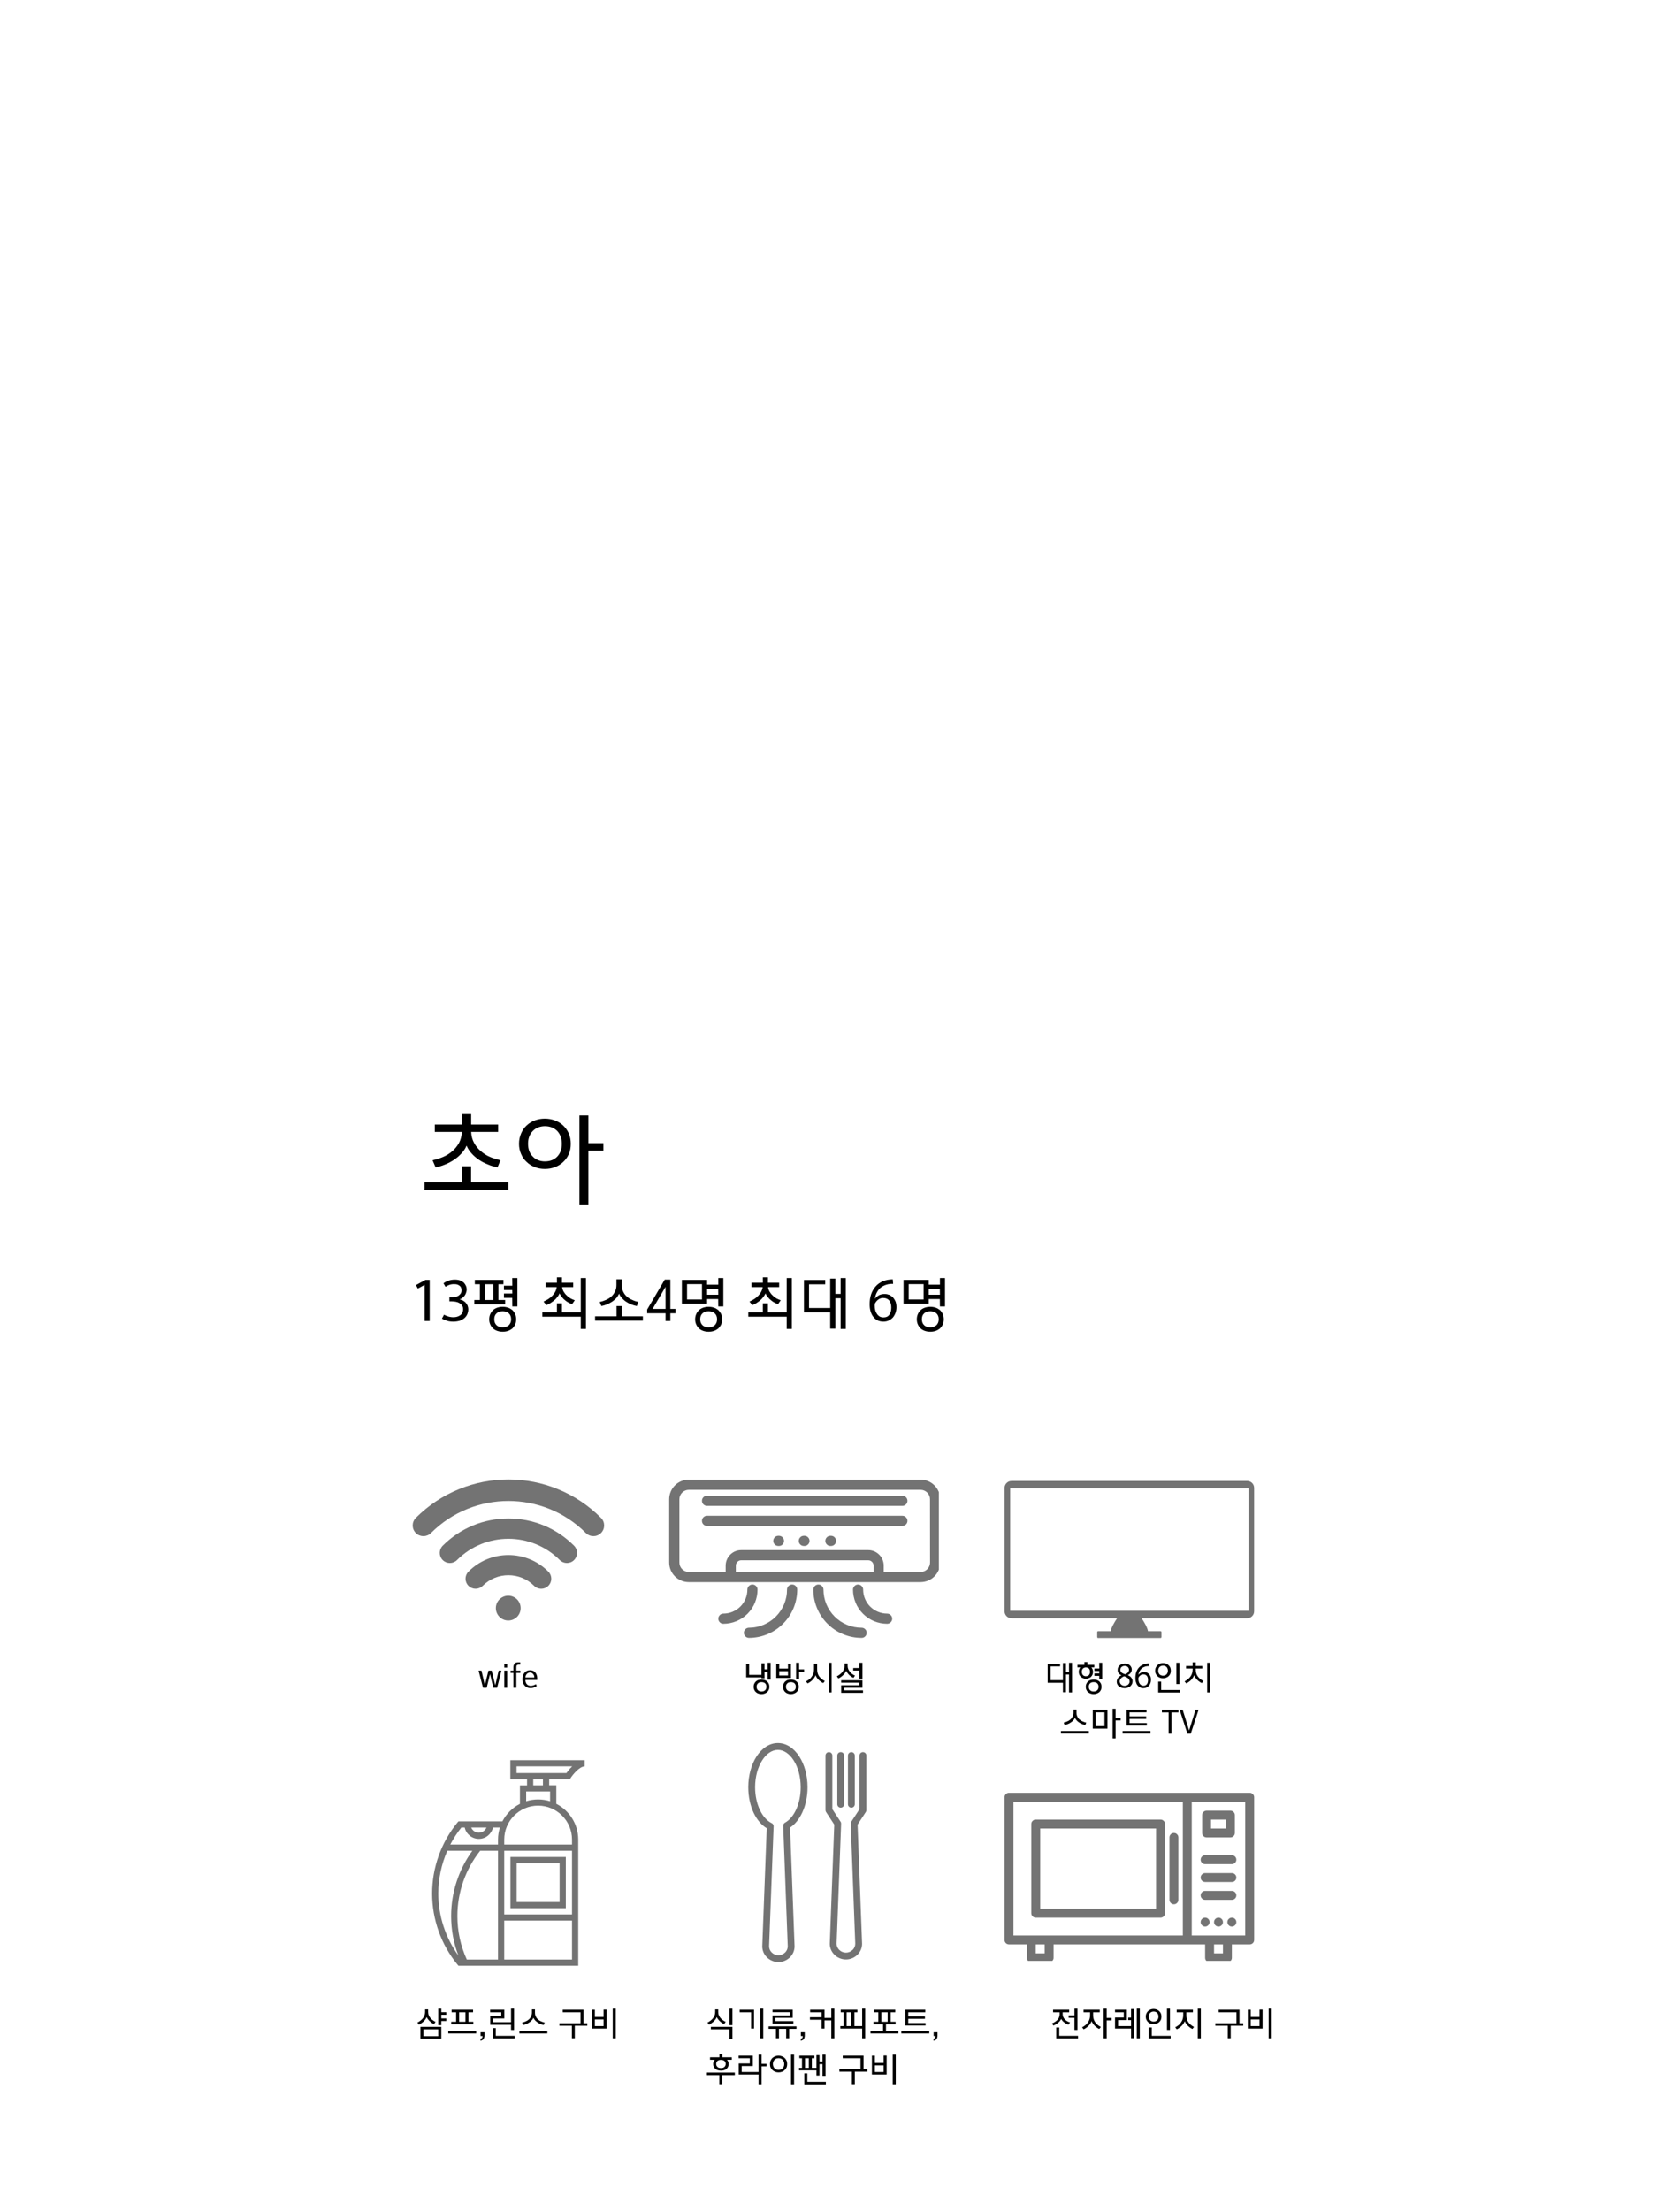 <svg xmlns="http://www.w3.org/2000/svg" xmlns:xlink="http://www.w3.org/1999/xlink" width="380" zoomAndPan="magnify" viewBox="0 0 285 375" height="500" preserveAspectRatio="xMidYMid meet" version="1.0"><defs><g/><clipPath id="cfa7d63131"><path d="M 70 250.887 L 102.832 250.887 L 102.832 261 L 70 261 Z M 70 250.887 " clip-rule="nonzero"/></clipPath><clipPath id="d8b28897ca"><path d="M 84 270 L 89 270 L 89 274.887 L 84 274.887 Z M 84 270 " clip-rule="nonzero"/></clipPath><clipPath id="6a477b3d2a"><path d="M 170.398 251.145 L 213 251.145 L 213 278 L 170.398 278 Z M 170.398 251.145 " clip-rule="nonzero"/></clipPath><clipPath id="1457975714"><path d="M 73.305 298.469 L 99.555 298.469 L 99.555 333.719 L 73.305 333.719 Z M 73.305 298.469 " clip-rule="nonzero"/></clipPath><clipPath id="ecc71400f9"><path d="M 126.934 295.562 L 137 295.562 L 137 333 L 126.934 333 Z M 126.934 295.562 " clip-rule="nonzero"/></clipPath><clipPath id="dcf15d87c8"><path d="M 113.523 250.887 L 159.273 250.887 L 159.273 269 L 113.523 269 Z M 113.523 250.887 " clip-rule="nonzero"/></clipPath><clipPath id="0bfaa7df3c"><path d="M 137 268 L 148 268 L 148 277.887 L 137 277.887 Z M 137 268 " clip-rule="nonzero"/></clipPath><clipPath id="b0c947a490"><path d="M 126 268 L 136 268 L 136 277.887 L 126 277.887 Z M 126 268 " clip-rule="nonzero"/></clipPath><clipPath id="97c0753f0e"><path d="M 170.398 304.031 L 213 304.031 L 213 332.531 L 170.398 332.531 Z M 170.398 304.031 " clip-rule="nonzero"/></clipPath></defs><g clip-path="url(#cfa7d63131)"><path fill="#737373" d="M 101.957 257.402 C 99.836 255.281 97.363 253.637 94.605 252.52 C 91.945 251.438 89.133 250.891 86.25 250.891 C 83.367 250.891 80.555 251.438 77.895 252.52 C 75.137 253.637 72.664 255.281 70.543 257.402 C 69.832 258.109 69.832 259.262 70.543 259.973 C 71.25 260.68 72.402 260.68 73.113 259.973 C 80.355 252.727 92.145 252.727 99.387 259.973 C 99.742 260.324 100.207 260.504 100.672 260.504 C 101.137 260.504 101.602 260.324 101.957 259.973 C 102.668 259.262 102.668 258.109 101.957 257.402 Z M 101.957 257.402 " fill-opacity="1" fill-rule="nonzero"/></g><path fill="#737373" d="M 86.246 257.504 C 82.039 257.504 78.082 259.145 75.102 262.125 C 74.434 262.797 74.434 263.883 75.102 264.555 C 75.773 265.227 76.863 265.227 77.531 264.555 C 82.336 259.75 90.156 259.75 94.957 264.555 C 95.293 264.891 95.734 265.059 96.172 265.059 C 96.613 265.059 97.055 264.891 97.387 264.555 C 98.059 263.883 98.059 262.797 97.387 262.125 C 94.41 259.145 90.453 257.504 86.246 257.504 Z M 86.246 257.504 " fill-opacity="1" fill-rule="nonzero"/><path fill="#737373" d="M 86.246 263.707 C 83.688 263.707 81.281 264.703 79.473 266.516 C 78.805 267.184 78.805 268.266 79.473 268.93 C 80.141 269.598 81.223 269.598 81.887 268.93 C 84.293 266.527 88.199 266.527 90.605 268.93 C 90.938 269.266 91.375 269.434 91.812 269.434 C 92.25 269.434 92.688 269.266 93.02 268.93 C 93.688 268.266 93.688 267.184 93.02 266.516 C 91.211 264.703 88.805 263.707 86.246 263.707 Z M 86.246 263.707 " fill-opacity="1" fill-rule="nonzero"/><g clip-path="url(#d8b28897ca)"><path fill="#737373" d="M 88.324 272.707 C 88.324 272.988 88.273 273.254 88.164 273.512 C 88.059 273.77 87.906 274 87.711 274.195 C 87.512 274.395 87.285 274.543 87.027 274.652 C 86.77 274.758 86.5 274.812 86.223 274.812 C 85.941 274.812 85.676 274.758 85.418 274.652 C 85.16 274.543 84.934 274.395 84.734 274.195 C 84.539 274 84.387 273.77 84.277 273.512 C 84.172 273.254 84.117 272.988 84.117 272.707 C 84.117 272.43 84.172 272.16 84.277 271.902 C 84.387 271.645 84.539 271.418 84.734 271.219 C 84.934 271.023 85.16 270.871 85.418 270.766 C 85.676 270.656 85.941 270.605 86.223 270.605 C 86.5 270.605 86.77 270.656 87.027 270.766 C 87.285 270.871 87.512 271.023 87.711 271.219 C 87.906 271.418 88.059 271.645 88.164 271.902 C 88.273 272.16 88.324 272.43 88.324 272.707 Z M 88.324 272.707 " fill-opacity="1" fill-rule="nonzero"/></g><g clip-path="url(#6a477b3d2a)"><path fill="#737373" d="M 171.598 251.145 C 170.945 251.145 170.418 251.668 170.418 252.324 L 170.418 273.246 C 170.418 273.898 170.945 274.426 171.598 274.426 L 189.504 274.426 C 189.035 275.125 188.516 276.016 188.426 276.617 L 186.289 276.617 C 186.203 276.617 186.133 276.688 186.133 276.773 L 186.133 277.625 C 186.133 277.711 186.203 277.781 186.289 277.781 L 196.879 277.781 C 196.965 277.781 197.035 277.711 197.035 277.625 L 197.035 276.773 C 197.035 276.688 196.965 276.617 196.879 276.617 L 194.742 276.617 C 194.656 276.016 194.133 275.125 193.668 274.426 L 211.57 274.426 C 212.227 274.426 212.754 273.898 212.754 273.246 L 212.754 252.324 C 212.754 251.668 212.227 251.141 211.57 251.141 L 171.602 251.141 Z M 171.371 252.406 L 211.801 252.406 L 211.801 273.164 L 171.371 273.164 Z M 171.371 252.406 " fill-opacity="1" fill-rule="nonzero"/></g><g clip-path="url(#1457975714)"><path fill="#737373" d="M 96.375 301.73 L 96.664 301.73 L 96.82 301.492 C 97.148 300.984 98.285 299.547 99.191 299.547 L 99.191 298.496 L 86.574 298.496 L 86.574 301.734 L 89.41 301.734 L 89.41 302.762 L 88.203 302.762 L 88.203 305.902 C 86.926 306.555 85.887 307.594 85.23 308.871 L 77.773 308.871 L 77.609 309.059 C 74.832 312.441 73.305 316.727 73.305 321.113 C 73.305 325.496 74.832 329.785 77.609 333.164 L 77.773 333.355 L 98.09 333.355 L 98.09 311.957 C 98.09 309.32 96.574 307.027 94.371 305.895 L 94.371 302.746 L 93.164 302.746 L 93.164 301.73 Z M 82.527 309.91 C 82.316 310.422 81.82 310.785 81.23 310.785 C 80.641 310.785 80.145 310.422 79.934 309.91 Z M 74.355 321.105 C 74.355 318.602 74.887 316.125 75.883 313.859 L 80.129 313.859 C 77.801 317.059 76.531 320.945 76.531 324.922 C 76.531 327.25 76.945 329.504 77.766 331.637 C 75.562 328.59 74.355 324.895 74.355 321.105 Z M 84.484 332.301 L 79.188 332.301 C 78.129 329.98 77.59 327.504 77.59 324.922 C 77.59 320.91 78.965 316.988 81.453 313.859 L 84.484 313.859 Z M 84.484 311.949 L 84.484 312.801 L 76.391 312.801 C 76.922 311.781 77.547 310.809 78.27 309.91 L 78.832 309.91 C 79.07 311.012 80.051 311.84 81.23 311.84 C 82.41 311.84 83.383 311.012 83.629 309.91 L 84.809 309.91 C 84.598 310.562 84.484 311.242 84.484 311.949 Z M 97.035 332.301 L 85.539 332.301 L 85.539 325.707 L 97.035 325.707 Z M 97.035 324.656 L 85.539 324.656 L 85.539 313.859 L 97.035 313.859 Z M 97.035 311.949 L 97.035 312.801 L 85.539 312.801 L 85.539 311.949 C 85.539 308.781 88.121 306.203 91.285 306.203 C 94.449 306.203 97.035 308.781 97.035 311.949 Z M 93.316 303.797 L 93.316 305.461 C 92.68 305.258 91.992 305.152 91.289 305.152 C 90.582 305.152 89.902 305.258 89.262 305.461 L 89.262 303.797 Z M 90.461 302.746 L 90.461 301.73 L 92.105 301.73 L 92.105 302.754 L 90.461 302.754 Z M 87.629 300.676 L 87.629 299.539 L 97.07 299.539 C 96.629 299.953 96.285 300.402 96.09 300.676 Z M 87.629 300.676 " fill-opacity="1" fill-rule="nonzero"/></g><path fill="#737373" d="M 95.984 314.91 L 86.59 314.91 L 86.59 323.598 L 95.984 323.598 Z M 94.93 322.551 L 87.641 322.551 L 87.641 315.969 L 94.93 315.969 Z M 94.93 322.551 " fill-opacity="1" fill-rule="nonzero"/><g clip-path="url(#ecc71400f9)"><path fill="#737373" d="M 131.965 295.586 C 133.402 295.586 134.688 296.465 135.598 297.879 C 136.461 299.223 136.992 301.062 136.992 303.082 C 136.992 304.652 136.672 306.109 136.125 307.312 C 135.609 308.449 134.887 309.359 134.031 309.926 L 134.789 329.977 L 134.793 330.07 C 134.793 330.793 134.488 331.449 134.004 331.93 C 133.523 332.402 132.867 332.703 132.156 332.73 C 132.078 332.734 132.027 332.734 131.949 332.73 C 130.527 332.676 129.312 331.523 129.312 330.07 L 129.316 329.977 L 130.07 310.035 C 129.172 309.5 128.41 308.59 127.859 307.438 C 127.281 306.211 126.938 304.707 126.938 303.082 C 126.938 301.062 127.469 299.223 128.332 297.879 C 129.242 296.465 130.527 295.586 131.965 295.586 Z M 134.625 298.508 C 133.926 297.422 132.984 296.75 131.965 296.75 C 130.945 296.75 130.004 297.422 129.309 298.508 C 128.559 299.668 128.098 301.285 128.098 303.082 C 128.098 304.535 128.398 305.867 128.91 306.941 C 129.406 307.988 130.098 308.777 130.891 309.164 C 131.105 309.254 131.25 309.473 131.242 309.719 L 131.238 309.719 L 130.473 330.016 C 130.473 330.031 130.473 330.016 130.473 330.07 C 130.473 330.895 131.191 331.543 131.992 331.574 C 132.027 331.574 132.078 331.574 132.113 331.574 C 132.527 331.559 132.91 331.383 133.191 331.105 C 133.461 330.836 133.633 330.473 133.633 330.07 C 133.633 330.016 133.633 330.031 133.633 330.016 L 132.867 309.676 C 132.84 309.449 132.949 309.215 133.164 309.098 C 133.93 308.68 134.598 307.879 135.074 306.832 C 135.551 305.781 135.832 304.488 135.832 303.082 C 135.832 301.285 135.371 299.668 134.625 298.508 Z M 134.625 298.508 " fill-opacity="1" fill-rule="nonzero"/></g><path fill="#737373" d="M 141.199 297.707 C 141.199 297.387 140.941 297.129 140.617 297.129 C 140.297 297.129 140.039 297.387 140.039 297.707 L 140.039 306.969 C 140.039 307.098 140.078 307.215 140.148 307.309 L 141.527 309.422 L 140.77 329.535 L 140.766 329.629 C 140.766 330.355 141.07 331.012 141.555 331.488 C 141.566 331.5 141.578 331.512 141.59 331.523 C 142.676 332.559 144.387 332.547 145.457 331.488 C 145.469 331.477 145.48 331.465 145.492 331.453 C 145.957 330.977 146.246 330.336 146.246 329.629 L 146.242 329.535 L 145.484 309.422 L 146.875 307.285 L 146.879 307.285 C 146.941 307.188 146.973 307.078 146.973 306.969 L 146.973 297.707 C 146.973 297.387 146.711 297.129 146.391 297.129 C 146.07 297.129 145.812 297.387 145.812 297.707 L 145.812 306.797 L 144.426 308.914 C 144.355 309.016 144.312 309.145 144.316 309.277 L 144.32 309.277 L 145.086 329.574 C 145.086 329.59 145.086 329.578 145.086 329.629 C 145.086 330.02 144.926 330.375 144.668 330.641 C 144.656 330.648 144.648 330.656 144.641 330.664 C 144.016 331.281 143.031 331.293 142.395 330.691 C 142.387 330.684 142.379 330.672 142.371 330.664 C 142.098 330.395 141.926 330.031 141.926 329.629 C 141.926 329.578 141.926 329.59 141.926 329.574 L 142.688 309.324 C 142.703 309.195 142.676 309.059 142.598 308.938 L 141.199 306.797 Z M 141.199 297.707 " fill-opacity="1" fill-rule="nonzero"/><path fill="#737373" d="M 143.203 297.707 C 143.203 297.387 142.941 297.129 142.621 297.129 C 142.301 297.129 142.043 297.387 142.043 297.707 L 142.043 305.969 C 142.043 306.289 142.301 306.547 142.621 306.547 C 142.941 306.547 143.203 306.289 143.203 305.969 Z M 143.203 297.707 " fill-opacity="1" fill-rule="nonzero"/><path fill="#737373" d="M 145.008 297.707 C 145.008 297.387 144.75 297.129 144.43 297.129 C 144.109 297.129 143.848 297.387 143.848 297.707 L 143.848 305.969 C 143.848 306.289 144.109 306.547 144.43 306.547 C 144.75 306.547 145.008 306.289 145.008 305.969 Z M 145.008 297.707 " fill-opacity="1" fill-rule="nonzero"/><path fill="#737373" d="M 132.141 260.445 L 132.043 260.445 C 131.805 260.445 131.602 260.531 131.434 260.699 C 131.266 260.867 131.18 261.07 131.18 261.309 C 131.18 261.547 131.266 261.75 131.434 261.918 C 131.602 262.086 131.805 262.168 132.043 262.168 L 132.141 262.168 C 132.379 262.168 132.582 262.086 132.75 261.918 C 132.918 261.75 133.004 261.547 133.004 261.309 C 133.004 261.07 132.918 260.867 132.75 260.699 C 132.582 260.531 132.379 260.445 132.141 260.445 Z M 132.141 260.445 " fill-opacity="1" fill-rule="nonzero"/><path fill="#737373" d="M 136.465 260.445 L 136.367 260.445 C 136.129 260.445 135.926 260.531 135.758 260.699 C 135.59 260.867 135.504 261.07 135.504 261.309 C 135.504 261.547 135.59 261.75 135.758 261.918 C 135.926 262.086 136.129 262.168 136.367 262.168 L 136.465 262.168 C 136.703 262.168 136.906 262.086 137.074 261.918 C 137.242 261.75 137.328 261.547 137.328 261.309 C 137.328 261.07 137.242 260.867 137.074 260.699 C 136.906 260.531 136.703 260.445 136.465 260.445 Z M 136.465 260.445 " fill-opacity="1" fill-rule="nonzero"/><path fill="#737373" d="M 140.973 260.445 L 140.875 260.445 C 140.637 260.445 140.434 260.531 140.266 260.699 C 140.098 260.867 140.012 261.07 140.012 261.309 C 140.012 261.547 140.098 261.75 140.266 261.918 C 140.434 262.086 140.637 262.168 140.875 262.168 L 140.973 262.168 C 141.211 262.168 141.414 262.086 141.582 261.918 C 141.75 261.75 141.836 261.547 141.836 261.309 C 141.836 261.07 141.75 260.867 141.582 260.699 C 141.414 260.531 141.211 260.445 140.973 260.445 Z M 140.973 260.445 " fill-opacity="1" fill-rule="nonzero"/><g clip-path="url(#dcf15d87c8)"><path fill="#737373" d="M 156.176 250.918 L 116.844 250.918 C 116.406 250.918 115.98 251.004 115.574 251.172 C 115.168 251.34 114.809 251.582 114.496 251.891 C 114.188 252.203 113.945 252.562 113.777 252.969 C 113.609 253.375 113.523 253.801 113.523 254.238 L 113.523 264.977 C 113.523 265.418 113.609 265.844 113.777 266.25 C 113.945 266.656 114.188 267.016 114.496 267.324 C 114.809 267.637 115.168 267.875 115.574 268.047 C 115.98 268.215 116.406 268.297 116.844 268.301 L 156.176 268.301 C 156.613 268.297 157.039 268.215 157.445 268.047 C 157.852 267.875 158.211 267.637 158.523 267.324 C 158.832 267.016 159.074 266.656 159.242 266.25 C 159.41 265.844 159.496 265.418 159.496 264.977 L 159.496 254.238 C 159.496 253.801 159.41 253.375 159.242 252.969 C 159.074 252.562 158.832 252.203 158.523 251.891 C 158.211 251.582 157.852 251.34 157.445 251.172 C 157.039 251.004 156.613 250.918 156.176 250.918 Z M 124.828 266.574 L 124.828 265.504 C 124.832 265.254 124.918 265.039 125.098 264.863 C 125.273 264.684 125.488 264.594 125.738 264.594 L 147.285 264.594 C 147.535 264.594 147.75 264.684 147.93 264.863 C 148.105 265.039 148.195 265.254 148.195 265.504 L 148.195 266.574 Z M 157.777 264.98 C 157.773 265.191 157.734 265.395 157.652 265.59 C 157.57 265.785 157.457 265.957 157.309 266.105 C 157.16 266.254 156.988 266.371 156.793 266.453 C 156.598 266.531 156.395 266.574 156.184 266.574 L 149.918 266.574 L 149.918 265.504 C 149.918 265.156 149.852 264.82 149.719 264.496 C 149.582 264.176 149.395 263.891 149.148 263.645 C 148.898 263.395 148.613 263.207 148.293 263.07 C 147.969 262.938 147.633 262.871 147.285 262.871 L 125.734 262.871 C 125.387 262.871 125.051 262.938 124.727 263.07 C 124.406 263.207 124.121 263.395 123.875 263.645 C 123.629 263.891 123.438 264.176 123.305 264.496 C 123.168 264.82 123.102 265.156 123.102 265.504 L 123.102 266.574 L 116.844 266.574 C 116.633 266.574 116.434 266.531 116.238 266.453 C 116.043 266.371 115.871 266.254 115.723 266.105 C 115.574 265.957 115.457 265.785 115.375 265.59 C 115.297 265.395 115.254 265.191 115.254 264.98 L 115.254 254.238 C 115.254 254.027 115.297 253.824 115.375 253.633 C 115.457 253.438 115.574 253.266 115.723 253.117 C 115.871 252.965 116.043 252.852 116.238 252.77 C 116.434 252.688 116.633 252.648 116.844 252.648 L 156.176 252.648 C 156.387 252.648 156.59 252.688 156.785 252.77 C 156.977 252.852 157.148 252.965 157.301 253.117 C 157.449 253.266 157.562 253.438 157.645 253.633 C 157.727 253.824 157.766 254.027 157.766 254.238 Z M 157.777 264.98 " fill-opacity="1" fill-rule="nonzero"/></g><path fill="#737373" d="M 153.078 253.645 L 119.941 253.645 C 119.707 253.645 119.504 253.73 119.332 253.898 C 119.164 254.066 119.082 254.27 119.082 254.508 C 119.082 254.746 119.164 254.949 119.332 255.117 C 119.504 255.285 119.707 255.367 119.941 255.367 L 153.078 255.367 C 153.316 255.367 153.52 255.285 153.688 255.117 C 153.855 254.949 153.941 254.746 153.941 254.508 C 153.941 254.27 153.855 254.066 153.688 253.898 C 153.52 253.73 153.316 253.645 153.078 253.645 Z M 153.078 253.645 " fill-opacity="1" fill-rule="nonzero"/><path fill="#737373" d="M 153.078 257.043 L 119.941 257.043 C 119.703 257.043 119.5 257.129 119.332 257.297 C 119.164 257.465 119.082 257.668 119.082 257.906 C 119.082 258.145 119.164 258.348 119.332 258.516 C 119.5 258.684 119.703 258.77 119.941 258.77 L 153.078 258.77 C 153.316 258.77 153.52 258.684 153.688 258.516 C 153.855 258.348 153.941 258.145 153.941 257.906 C 153.941 257.668 153.855 257.465 153.688 257.297 C 153.52 257.129 153.316 257.043 153.078 257.043 Z M 153.078 257.043 " fill-opacity="1" fill-rule="nonzero"/><g clip-path="url(#0bfaa7df3c)"><path fill="#737373" d="M 146.164 276.035 C 145.738 276.035 145.316 275.992 144.902 275.91 C 144.484 275.828 144.082 275.703 143.688 275.543 C 143.297 275.379 142.926 275.18 142.57 274.945 C 142.219 274.711 141.891 274.441 141.59 274.141 C 141.293 273.844 141.023 273.516 140.789 273.164 C 140.551 272.812 140.352 272.438 140.188 272.047 C 140.027 271.656 139.902 271.25 139.82 270.836 C 139.738 270.418 139.695 270 139.695 269.574 C 139.695 269.336 139.609 269.133 139.441 268.965 C 139.273 268.797 139.07 268.711 138.832 268.711 C 138.594 268.711 138.391 268.797 138.223 268.965 C 138.055 269.133 137.973 269.336 137.973 269.574 C 137.973 270.109 138.023 270.645 138.129 271.172 C 138.234 271.699 138.391 272.211 138.598 272.707 C 138.805 273.203 139.055 273.676 139.355 274.121 C 139.652 274.566 139.992 274.98 140.375 275.359 C 140.754 275.742 141.168 276.078 141.613 276.379 C 142.062 276.676 142.531 276.93 143.031 277.133 C 143.527 277.34 144.039 277.496 144.566 277.602 C 145.094 277.707 145.625 277.758 146.164 277.758 C 146.402 277.758 146.605 277.676 146.773 277.504 C 146.941 277.336 147.023 277.133 147.023 276.895 C 147.023 276.66 146.941 276.457 146.773 276.289 C 146.605 276.117 146.402 276.035 146.164 276.035 Z M 146.164 276.035 " fill-opacity="1" fill-rule="nonzero"/></g><path fill="#737373" d="M 150.492 273.641 C 150.227 273.641 149.961 273.613 149.699 273.562 C 149.438 273.508 149.184 273.43 148.938 273.328 C 148.691 273.227 148.457 273.102 148.234 272.953 C 148.012 272.805 147.809 272.637 147.617 272.449 C 147.43 272.258 147.262 272.055 147.113 271.832 C 146.965 271.609 146.84 271.375 146.738 271.129 C 146.633 270.883 146.559 270.629 146.504 270.367 C 146.453 270.105 146.426 269.84 146.426 269.574 C 146.426 269.336 146.344 269.133 146.172 268.965 C 146.004 268.797 145.801 268.711 145.562 268.711 C 145.328 268.711 145.125 268.797 144.957 268.965 C 144.785 269.133 144.703 269.336 144.703 269.574 C 144.703 269.953 144.742 270.328 144.816 270.703 C 144.891 271.074 145 271.438 145.145 271.789 C 145.289 272.137 145.469 272.473 145.68 272.789 C 145.891 273.105 146.133 273.395 146.402 273.664 C 146.668 273.934 146.961 274.176 147.277 274.387 C 147.594 274.598 147.926 274.773 148.277 274.922 C 148.629 275.066 148.992 275.176 149.363 275.25 C 149.738 275.324 150.113 275.363 150.492 275.363 C 150.73 275.363 150.934 275.277 151.102 275.109 C 151.27 274.941 151.355 274.738 151.355 274.5 C 151.355 274.262 151.27 274.059 151.102 273.891 C 150.934 273.723 150.73 273.641 150.492 273.641 Z M 150.492 273.641 " fill-opacity="1" fill-rule="nonzero"/><g clip-path="url(#b0c947a490)"><path fill="#737373" d="M 134.375 268.711 C 134.137 268.711 133.934 268.797 133.766 268.965 C 133.598 269.133 133.512 269.336 133.512 269.574 C 133.512 269.996 133.473 270.418 133.387 270.832 C 133.305 271.246 133.184 271.652 133.02 272.043 C 132.859 272.434 132.66 272.805 132.422 273.16 C 132.188 273.512 131.922 273.836 131.621 274.137 C 131.32 274.438 130.996 274.707 130.641 274.941 C 130.289 275.176 129.918 275.375 129.527 275.539 C 129.137 275.703 128.73 275.824 128.316 275.906 C 127.902 275.992 127.48 276.031 127.059 276.035 C 126.82 276.035 126.617 276.117 126.449 276.285 C 126.281 276.453 126.195 276.656 126.195 276.895 C 126.195 277.133 126.281 277.336 126.449 277.504 C 126.617 277.672 126.82 277.758 127.059 277.758 C 127.594 277.758 128.125 277.703 128.652 277.598 C 129.18 277.492 129.691 277.336 130.188 277.133 C 130.684 276.926 131.156 276.672 131.602 276.375 C 132.047 276.078 132.461 275.738 132.84 275.355 C 133.223 274.977 133.559 274.562 133.859 274.117 C 134.156 273.672 134.41 273.199 134.617 272.703 C 134.82 272.207 134.977 271.695 135.082 271.168 C 135.188 270.641 135.242 270.109 135.242 269.574 C 135.242 269.332 135.156 269.129 134.988 268.961 C 134.816 268.793 134.613 268.711 134.375 268.711 Z M 134.375 268.711 " fill-opacity="1" fill-rule="nonzero"/></g><path fill="#737373" d="M 128.508 269.574 C 128.508 269.336 128.426 269.133 128.258 268.965 C 128.09 268.797 127.887 268.711 127.648 268.711 C 127.41 268.711 127.207 268.797 127.039 268.965 C 126.871 269.133 126.785 269.336 126.785 269.574 C 126.785 269.84 126.758 270.105 126.707 270.367 C 126.652 270.629 126.578 270.883 126.477 271.129 C 126.371 271.375 126.246 271.609 126.098 271.832 C 125.949 272.055 125.781 272.258 125.594 272.449 C 125.402 272.637 125.199 272.805 124.977 272.953 C 124.754 273.102 124.52 273.227 124.273 273.328 C 124.027 273.434 123.773 273.508 123.512 273.562 C 123.25 273.613 122.984 273.641 122.719 273.641 C 122.48 273.641 122.277 273.727 122.109 273.895 C 121.941 274.062 121.855 274.266 121.855 274.504 C 121.855 274.742 121.941 274.945 122.109 275.113 C 122.277 275.281 122.48 275.363 122.719 275.363 C 123.098 275.363 123.477 275.324 123.848 275.25 C 124.219 275.176 124.582 275.066 124.934 274.922 C 125.285 274.777 125.617 274.598 125.934 274.387 C 126.25 274.176 126.543 273.934 126.812 273.668 C 127.078 273.398 127.32 273.105 127.531 272.789 C 127.742 272.473 127.922 272.141 128.066 271.789 C 128.211 271.438 128.32 271.074 128.395 270.703 C 128.473 270.332 128.508 269.953 128.508 269.574 Z M 128.508 269.574 " fill-opacity="1" fill-rule="nonzero"/><g clip-path="url(#97c0753f0e)"><path fill="#737373" d="M 212 304.031 L 171.168 304.031 C 170.961 304.031 170.781 304.105 170.633 304.25 C 170.484 304.398 170.414 304.578 170.414 304.785 L 170.414 328.984 C 170.414 329.191 170.484 329.371 170.633 329.52 C 170.781 329.664 170.961 329.738 171.168 329.738 L 174.191 329.738 L 174.191 332.008 C 174.191 332.219 174.266 332.395 174.414 332.543 C 174.562 332.691 174.742 332.766 174.949 332.766 L 177.973 332.766 C 178.184 332.766 178.359 332.691 178.508 332.543 C 178.656 332.395 178.73 332.219 178.73 332.008 L 178.73 329.738 L 204.441 329.738 L 204.441 332.008 C 204.441 332.219 204.516 332.395 204.66 332.543 C 204.809 332.691 204.988 332.766 205.195 332.766 L 208.219 332.766 C 208.43 332.766 208.609 332.691 208.754 332.543 C 208.902 332.395 208.977 332.219 208.977 332.008 L 208.977 329.738 L 212 329.738 C 212.211 329.738 212.387 329.664 212.535 329.52 C 212.684 329.371 212.758 329.191 212.758 328.984 L 212.758 304.785 C 212.758 304.578 212.684 304.398 212.535 304.25 C 212.387 304.105 212.211 304.031 212 304.031 Z M 177.219 331.254 L 175.707 331.254 L 175.707 329.738 L 177.219 329.738 Z M 171.926 328.227 L 171.926 305.543 L 200.66 305.543 L 200.66 328.227 Z M 207.465 331.254 L 205.953 331.254 L 205.953 329.738 L 207.465 329.738 Z M 211.246 328.227 L 202.172 328.227 L 202.172 305.543 L 211.246 305.543 Z M 211.246 328.227 " fill-opacity="1" fill-rule="nonzero"/></g><path fill="#737373" d="M 204.688 311.59 L 208.727 311.59 C 208.938 311.59 209.113 311.52 209.262 311.371 C 209.41 311.223 209.484 311.043 209.484 310.836 L 209.484 307.812 C 209.484 307.602 209.41 307.422 209.262 307.277 C 209.113 307.129 208.938 307.055 208.727 307.055 L 204.688 307.055 C 204.48 307.055 204.301 307.129 204.156 307.277 C 204.008 307.422 203.934 307.602 203.934 307.812 L 203.934 310.836 C 203.934 311.043 204.008 311.223 204.156 311.371 C 204.301 311.52 204.48 311.59 204.688 311.59 Z M 205.445 308.566 L 207.973 308.566 L 207.973 310.078 L 205.445 310.078 Z M 205.445 308.566 " fill-opacity="1" fill-rule="nonzero"/><path fill="#737373" d="M 196.879 308.566 L 175.707 308.566 C 175.496 308.566 175.32 308.641 175.172 308.789 C 175.023 308.938 174.949 309.113 174.949 309.324 L 174.949 324.445 C 174.949 324.656 175.023 324.832 175.172 324.98 C 175.32 325.129 175.496 325.203 175.707 325.203 L 196.879 325.203 C 197.086 325.203 197.266 325.129 197.414 324.98 C 197.559 324.832 197.633 324.656 197.633 324.445 L 197.633 309.324 C 197.633 309.113 197.559 308.938 197.414 308.789 C 197.266 308.641 197.086 308.566 196.879 308.566 Z M 196.121 323.691 L 176.461 323.691 L 176.461 310.078 L 196.121 310.078 Z M 196.121 323.691 " fill-opacity="1" fill-rule="nonzero"/><path fill="#737373" d="M 199.148 310.836 C 198.938 310.836 198.758 310.91 198.613 311.059 C 198.465 311.203 198.391 311.383 198.391 311.59 L 198.391 322.18 C 198.391 322.387 198.465 322.566 198.613 322.711 C 198.758 322.859 198.938 322.934 199.148 322.934 C 199.355 322.934 199.535 322.859 199.68 322.711 C 199.828 322.566 199.902 322.387 199.902 322.18 L 199.902 311.59 C 199.902 311.383 199.828 311.203 199.68 311.059 C 199.535 310.91 199.355 310.836 199.148 310.836 Z M 199.148 310.836 " fill-opacity="1" fill-rule="nonzero"/><path fill="#737373" d="M 204.441 316.129 L 208.977 316.129 C 209.188 316.129 209.363 316.055 209.512 315.906 C 209.66 315.758 209.734 315.582 209.734 315.371 C 209.734 315.164 209.66 314.984 209.512 314.836 C 209.363 314.691 209.188 314.617 208.977 314.617 L 204.441 314.617 C 204.23 314.617 204.055 314.691 203.906 314.836 C 203.758 314.984 203.684 315.164 203.684 315.371 C 203.684 315.582 203.758 315.758 203.906 315.906 C 204.055 316.055 204.23 316.129 204.441 316.129 Z M 204.441 316.129 " fill-opacity="1" fill-rule="nonzero"/><path fill="#737373" d="M 204.441 319.152 L 208.977 319.152 C 209.188 319.152 209.363 319.078 209.512 318.934 C 209.66 318.785 209.734 318.605 209.734 318.398 C 209.734 318.188 209.66 318.012 209.512 317.863 C 209.363 317.715 209.188 317.641 208.977 317.641 L 204.441 317.641 C 204.23 317.641 204.055 317.715 203.906 317.863 C 203.758 318.012 203.684 318.188 203.684 318.398 C 203.684 318.605 203.758 318.785 203.906 318.934 C 204.055 319.078 204.23 319.152 204.441 319.152 Z M 204.441 319.152 " fill-opacity="1" fill-rule="nonzero"/><path fill="#737373" d="M 204.441 322.18 L 208.977 322.18 C 209.188 322.18 209.363 322.105 209.512 321.957 C 209.66 321.809 209.734 321.629 209.734 321.422 C 209.734 321.215 209.66 321.035 209.512 320.887 C 209.363 320.738 209.188 320.664 208.977 320.664 L 204.441 320.664 C 204.23 320.664 204.055 320.738 203.906 320.887 C 203.758 321.035 203.684 321.215 203.684 321.422 C 203.684 321.629 203.758 321.809 203.906 321.957 C 204.055 322.105 204.23 322.18 204.441 322.18 Z M 204.441 322.18 " fill-opacity="1" fill-rule="nonzero"/><path fill="#737373" d="M 207.465 325.957 C 207.465 326.168 207.391 326.348 207.242 326.492 C 207.094 326.641 206.918 326.715 206.707 326.715 C 206.5 326.715 206.32 326.641 206.172 326.492 C 206.027 326.348 205.953 326.168 205.953 325.957 C 205.953 325.75 206.027 325.57 206.172 325.426 C 206.32 325.277 206.5 325.203 206.707 325.203 C 206.918 325.203 207.094 325.277 207.242 325.426 C 207.391 325.57 207.465 325.75 207.465 325.957 Z M 207.465 325.957 " fill-opacity="1" fill-rule="nonzero"/><path fill="#737373" d="M 209.734 325.957 C 209.734 326.168 209.66 326.348 209.512 326.492 C 209.363 326.641 209.188 326.715 208.977 326.715 C 208.77 326.715 208.59 326.641 208.441 326.492 C 208.293 326.348 208.219 326.168 208.219 325.957 C 208.219 325.75 208.293 325.57 208.441 325.426 C 208.59 325.277 208.77 325.203 208.977 325.203 C 209.188 325.203 209.363 325.277 209.512 325.426 C 209.66 325.57 209.734 325.75 209.734 325.957 Z M 209.734 325.957 " fill-opacity="1" fill-rule="nonzero"/><path fill="#737373" d="M 205.195 325.957 C 205.195 326.168 205.121 326.348 204.973 326.492 C 204.828 326.641 204.648 326.715 204.441 326.715 C 204.23 326.715 204.055 326.641 203.906 326.492 C 203.758 326.348 203.684 326.168 203.684 325.957 C 203.684 325.75 203.758 325.57 203.906 325.426 C 204.055 325.277 204.23 325.203 204.441 325.203 C 204.648 325.203 204.828 325.277 204.973 325.426 C 205.121 325.57 205.195 325.75 205.195 325.957 Z M 205.195 325.957 " fill-opacity="1" fill-rule="nonzero"/><g fill="#000000" fill-opacity="1"><g transform="translate(71.305, 201.919)"><g><path d="M 2.453 -11.219 L 7.062 -11.219 L 7.062 -12.984 L 8.625 -12.984 L 8.625 -11.219 L 13.203 -11.219 L 13.203 -9.969 L 8.625 -9.969 C 8.656 -9.25 8.828 -8.625 9.125 -8.094 C 9.422 -7.547 9.812 -7.078 10.281 -6.688 C 10.734 -6.297 11.25 -5.953 11.828 -5.719 C 12.406 -5.469 13 -5.297 13.594 -5.156 L 13.094 -3.953 C 12.531 -4.062 11.984 -4.219 11.453 -4.453 C 10.891 -4.672 10.391 -4.938 9.922 -5.25 C 9.469 -5.562 9.047 -5.922 8.688 -6.328 C 8.328 -6.719 8.047 -7.156 7.844 -7.641 C 7.641 -7.156 7.359 -6.719 6.984 -6.328 C 6.625 -5.922 6.203 -5.562 5.734 -5.25 C 5.266 -4.938 4.766 -4.672 4.234 -4.453 C 3.688 -4.219 3.141 -4.062 2.594 -3.953 L 2.078 -5.156 C 2.688 -5.297 3.266 -5.469 3.859 -5.719 C 4.422 -5.953 4.953 -6.297 5.422 -6.688 C 5.875 -7.078 6.25 -7.547 6.562 -8.094 C 6.844 -8.625 7.016 -9.25 7.047 -9.969 L 2.453 -9.969 Z M 0.703 -0.141 L 0.703 -1.422 L 7.078 -1.422 L 7.078 -4.141 L 8.609 -4.141 L 8.609 -1.422 L 14.922 -1.422 L 14.922 -0.141 Z M 0.703 -0.141 "/></g></g></g><g fill="#000000" fill-opacity="1"><g transform="translate(86.984, 201.919)"><g><path d="M 1.062 -7.953 C 1.062 -8.594 1.188 -9.172 1.422 -9.719 C 1.641 -10.234 1.953 -10.688 2.359 -11.062 C 2.75 -11.438 3.219 -11.719 3.75 -11.922 C 4.266 -12.109 4.844 -12.219 5.438 -12.219 C 6.047 -12.219 6.609 -12.109 7.141 -11.922 C 7.672 -11.719 8.141 -11.438 8.547 -11.062 C 8.938 -10.688 9.266 -10.234 9.5 -9.719 C 9.734 -9.172 9.844 -8.594 9.844 -7.953 C 9.844 -7.297 9.734 -6.703 9.5 -6.188 C 9.266 -5.656 8.938 -5.219 8.547 -4.859 C 8.141 -4.469 7.672 -4.188 7.141 -3.984 C 6.609 -3.781 6.047 -3.688 5.438 -3.688 C 4.844 -3.688 4.266 -3.781 3.75 -4 C 3.219 -4.203 2.75 -4.484 2.359 -4.875 C 1.953 -5.234 1.641 -5.672 1.422 -6.203 C 1.188 -6.719 1.062 -7.312 1.062 -7.953 Z M 8.328 -7.953 C 8.328 -8.844 8.062 -9.562 7.562 -10.109 C 7.031 -10.641 6.328 -10.938 5.438 -10.938 C 5 -10.938 4.625 -10.844 4.281 -10.719 C 3.922 -10.562 3.625 -10.359 3.391 -10.109 C 3.125 -9.844 2.938 -9.531 2.797 -9.172 C 2.656 -8.812 2.594 -8.406 2.594 -7.984 C 2.594 -7.516 2.656 -7.094 2.797 -6.719 C 2.938 -6.359 3.125 -6.047 3.391 -5.797 C 3.625 -5.531 3.922 -5.328 4.281 -5.188 C 4.625 -5.047 5 -4.969 5.438 -4.969 C 6.328 -4.969 7.031 -5.234 7.562 -5.797 C 8.062 -6.328 8.328 -7.047 8.328 -7.953 Z M 12.828 -8.062 L 15.375 -8.062 L 15.375 -6.781 L 12.828 -6.781 L 12.828 2.344 L 11.312 2.344 L 11.312 -12.766 L 12.828 -12.766 Z M 12.828 -8.062 "/></g></g></g><g fill="#000000" fill-opacity="1"><g transform="translate(69.848, 224.036)"><g><path d="M 1.031 -5.516 L 0.719 -6.109 L 2.328 -6.984 L 3.047 -6.984 L 3.047 -0.016 L 2.188 -0.016 L 2.188 -6.141 Z M 1.031 -5.516 "/></g></g></g><g fill="#000000" fill-opacity="1"><g transform="translate(74.565, 224.036)"><g><path d="M 0.766 -1.094 C 0.828 -1.047 0.922 -1 1.031 -0.953 C 1.141 -0.891 1.266 -0.844 1.391 -0.812 C 1.531 -0.766 1.672 -0.719 1.828 -0.703 C 1.984 -0.672 2.141 -0.656 2.312 -0.656 C 2.641 -0.656 2.906 -0.703 3.141 -0.797 C 3.344 -0.875 3.516 -0.984 3.656 -1.109 C 3.781 -1.234 3.875 -1.375 3.922 -1.547 C 3.969 -1.703 4 -1.844 4 -1.984 C 4 -2.234 3.953 -2.438 3.844 -2.609 C 3.734 -2.781 3.578 -2.922 3.406 -3.031 C 3.234 -3.141 3.031 -3.219 2.797 -3.266 C 2.578 -3.312 2.328 -3.344 2.078 -3.344 L 1.672 -3.344 L 1.672 -4.016 L 2.078 -4.016 C 2.266 -4.016 2.469 -4.031 2.672 -4.094 C 2.875 -4.125 3.047 -4.203 3.219 -4.312 C 3.359 -4.406 3.484 -4.531 3.594 -4.688 C 3.688 -4.844 3.734 -5.016 3.734 -5.219 C 3.734 -5.359 3.703 -5.484 3.672 -5.625 C 3.625 -5.734 3.547 -5.859 3.453 -5.953 C 3.344 -6.047 3.203 -6.125 3.047 -6.188 C 2.875 -6.25 2.656 -6.266 2.422 -6.266 C 2.141 -6.266 1.875 -6.219 1.625 -6.125 C 1.375 -6.031 1.172 -5.922 1.016 -5.812 L 0.672 -6.406 C 1.219 -6.828 1.875 -7.031 2.609 -7.031 C 2.938 -7.031 3.234 -6.984 3.5 -6.891 C 3.75 -6.781 3.953 -6.656 4.125 -6.516 C 4.266 -6.344 4.391 -6.172 4.484 -5.969 C 4.562 -5.781 4.609 -5.578 4.609 -5.375 C 4.609 -5.219 4.578 -5.062 4.531 -4.906 C 4.484 -4.734 4.422 -4.578 4.328 -4.422 C 4.234 -4.266 4.109 -4.125 3.953 -4 C 3.797 -3.875 3.609 -3.75 3.391 -3.672 C 3.578 -3.641 3.75 -3.578 3.938 -3.5 C 4.109 -3.406 4.266 -3.281 4.406 -3.156 C 4.547 -3 4.656 -2.828 4.75 -2.641 C 4.828 -2.438 4.875 -2.219 4.875 -1.969 C 4.875 -1.688 4.812 -1.438 4.719 -1.188 C 4.609 -0.922 4.438 -0.703 4.234 -0.516 C 4.016 -0.328 3.75 -0.172 3.438 -0.062 C 3.109 0.031 2.75 0.094 2.328 0.094 C 1.938 0.094 1.594 0.047 1.297 -0.047 C 0.984 -0.141 0.703 -0.25 0.406 -0.422 Z M 0.766 -1.094 "/></g></g></g><g fill="#000000" fill-opacity="1"><g transform="translate(79.959, 224.036)"><g><path d="M 0.5 -2.844 L 0.5 -3.578 L 1.453 -3.578 L 1.453 -6.25 L 0.594 -6.25 L 0.594 -6.984 L 5.453 -6.984 L 5.453 -6.25 L 4.594 -6.25 L 4.594 -3.578 L 5.734 -3.578 L 5.734 -2.844 Z M 5.312 1.812 C 5 1.812 4.703 1.766 4.422 1.672 C 4.141 1.578 3.891 1.438 3.703 1.266 C 3.484 1.062 3.328 0.844 3.219 0.594 C 3.094 0.328 3.031 0.031 3.031 -0.312 C 3.031 -0.625 3.094 -0.938 3.219 -1.203 C 3.328 -1.453 3.484 -1.672 3.703 -1.875 C 3.891 -2.047 4.141 -2.188 4.422 -2.281 C 4.703 -2.375 5 -2.422 5.312 -2.422 C 5.641 -2.422 5.922 -2.375 6.219 -2.281 C 6.484 -2.188 6.734 -2.047 6.953 -1.875 C 7.156 -1.672 7.312 -1.453 7.438 -1.203 C 7.547 -0.938 7.609 -0.625 7.609 -0.312 C 7.609 0.031 7.547 0.328 7.438 0.594 C 7.312 0.844 7.156 1.062 6.953 1.266 C 6.734 1.438 6.484 1.578 6.219 1.672 C 5.922 1.766 5.641 1.812 5.312 1.812 Z M 5.312 -1.672 C 4.875 -1.672 4.531 -1.547 4.281 -1.312 C 4.016 -1.078 3.891 -0.75 3.891 -0.312 C 3.891 0.125 4.016 0.453 4.281 0.703 C 4.531 0.938 4.875 1.062 5.312 1.062 C 5.75 1.062 6.094 0.938 6.359 0.703 C 6.609 0.453 6.75 0.125 6.75 -0.312 C 6.75 -0.75 6.609 -1.078 6.359 -1.312 C 6.094 -1.547 5.75 -1.672 5.312 -1.672 Z M 6.953 -6 L 6.938 -7.297 L 7.812 -7.297 L 7.812 -2.484 L 6.953 -2.484 L 6.938 -3.938 L 5.531 -3.938 L 5.531 -4.672 L 6.953 -4.672 L 6.938 -5.266 L 5.531 -5.266 L 5.531 -6 Z M 2.312 -3.578 L 3.734 -3.578 L 3.734 -6.25 L 2.312 -6.25 Z M 2.312 -3.578 "/></g></g></g><g fill="#000000" fill-opacity="1"><g transform="translate(88.917, 224.036)"><g/></g></g><g fill="#000000" fill-opacity="1"><g transform="translate(91.585, 224.036)"><g><path d="M 7.812 1.328 L 6.938 1.328 L 6.938 -0.75 L 0.422 -0.75 L 0.422 -1.484 L 2.891 -1.484 L 2.891 -3.016 L 3.75 -3.016 L 3.75 -1.484 L 6.938 -1.484 L 6.938 -7.297 L 7.812 -7.297 Z M 2.891 -6.5 L 2.891 -7.422 L 3.75 -7.422 L 3.75 -6.5 L 5.656 -6.5 L 5.656 -5.766 L 3.781 -5.766 C 3.812 -5.469 3.906 -5.203 4.047 -4.969 C 4.188 -4.734 4.359 -4.516 4.562 -4.344 C 4.75 -4.141 4.969 -3.984 5.203 -3.844 C 5.438 -3.719 5.672 -3.609 5.922 -3.531 L 5.469 -2.875 C 5.266 -2.938 5.078 -3.016 4.875 -3.125 C 4.688 -3.219 4.484 -3.344 4.312 -3.5 C 4.125 -3.641 3.938 -3.812 3.781 -4.016 C 3.609 -4.219 3.453 -4.438 3.344 -4.703 C 3.234 -4.469 3.109 -4.25 2.953 -4.062 C 2.797 -3.844 2.609 -3.672 2.422 -3.5 C 2.219 -3.344 2.016 -3.188 1.797 -3.047 C 1.562 -2.922 1.328 -2.797 1.094 -2.703 L 0.625 -3.312 C 0.922 -3.438 1.188 -3.578 1.453 -3.75 C 1.703 -3.922 1.922 -4.094 2.125 -4.312 C 2.312 -4.516 2.484 -4.734 2.609 -4.984 C 2.734 -5.219 2.828 -5.484 2.859 -5.766 L 0.969 -5.766 L 0.969 -6.5 Z M 2.891 -6.5 "/></g></g></g><g fill="#000000" fill-opacity="1"><g transform="translate(100.543, 224.036)"><g><path d="M 7.484 -2.547 C 7.156 -2.609 6.844 -2.703 6.531 -2.828 C 6.219 -2.953 5.938 -3.109 5.672 -3.281 C 5.406 -3.453 5.172 -3.672 4.969 -3.891 C 4.75 -4.125 4.594 -4.375 4.484 -4.656 C 4.359 -4.375 4.203 -4.125 4 -3.891 C 3.781 -3.672 3.547 -3.453 3.281 -3.281 C 3.016 -3.109 2.719 -2.953 2.422 -2.828 C 2.109 -2.703 1.797 -2.609 1.484 -2.547 L 1.188 -3.234 C 1.531 -3.312 1.891 -3.422 2.234 -3.578 C 2.562 -3.719 2.875 -3.906 3.141 -4.141 C 3.406 -4.375 3.609 -4.656 3.781 -5 C 3.953 -5.312 4.031 -5.688 4.031 -6.125 L 4.031 -7.078 L 4.922 -7.078 L 4.922 -6.125 C 4.922 -5.688 5 -5.312 5.172 -5 C 5.328 -4.656 5.547 -4.375 5.812 -4.141 C 6.078 -3.906 6.391 -3.719 6.734 -3.578 C 7.062 -3.422 7.406 -3.312 7.766 -3.234 Z M 0.406 -0.078 L 0.406 -0.812 L 4.047 -0.812 L 4.047 -2.547 L 4.922 -2.547 L 4.922 -0.812 L 8.516 -0.812 L 8.516 -0.078 Z M 0.406 -0.078 "/></g></g></g><g fill="#000000" fill-opacity="1"><g transform="translate(109.501, 224.036)"><g><path d="M 3.406 -1.328 L 0.281 -1.328 L 0.281 -1.953 L 3.266 -7.031 L 4.219 -7.031 L 4.219 -2.062 L 5.094 -2.062 L 5.094 -1.328 L 4.219 -1.328 L 4.219 -0.016 L 3.406 -0.016 Z M 3.406 -5.812 L 1.203 -2.062 L 3.406 -2.062 Z M 3.406 -5.812 "/></g></g></g><g fill="#000000" fill-opacity="1"><g transform="translate(114.895, 224.036)"><g><path d="M 0.781 -2.938 L 0.781 -6.984 L 5.062 -6.984 L 5.062 -6.172 L 6.953 -6.172 L 6.953 -7.297 L 7.812 -7.297 L 7.812 -2.484 L 6.953 -2.484 L 6.938 -3.734 L 5.062 -3.734 L 5.062 -2.938 Z M 5.312 1.812 C 5 1.812 4.703 1.766 4.422 1.672 C 4.141 1.578 3.891 1.438 3.703 1.266 C 3.484 1.062 3.328 0.844 3.219 0.594 C 3.094 0.328 3.031 0.031 3.031 -0.312 C 3.031 -0.625 3.094 -0.938 3.219 -1.203 C 3.328 -1.453 3.484 -1.672 3.703 -1.875 C 3.891 -2.047 4.141 -2.188 4.422 -2.281 C 4.703 -2.375 5 -2.422 5.312 -2.422 C 5.641 -2.422 5.922 -2.375 6.219 -2.281 C 6.484 -2.188 6.734 -2.047 6.953 -1.875 C 7.156 -1.672 7.312 -1.453 7.438 -1.203 C 7.547 -0.938 7.609 -0.625 7.609 -0.312 C 7.609 0.031 7.547 0.328 7.438 0.594 C 7.312 0.844 7.156 1.062 6.953 1.266 C 6.734 1.438 6.484 1.578 6.219 1.672 C 5.922 1.766 5.641 1.812 5.312 1.812 Z M 4.188 -6.266 L 1.656 -6.266 L 1.656 -3.656 L 4.188 -3.656 Z M 5.312 -1.672 C 4.875 -1.672 4.531 -1.547 4.281 -1.312 C 4.016 -1.078 3.891 -0.75 3.891 -0.312 C 3.891 0.125 4.016 0.453 4.281 0.703 C 4.531 0.938 4.875 1.062 5.312 1.062 C 5.75 1.062 6.094 0.938 6.359 0.703 C 6.609 0.453 6.75 0.125 6.75 -0.312 C 6.75 -0.75 6.609 -1.078 6.359 -1.312 C 6.094 -1.547 5.75 -1.672 5.312 -1.672 Z M 5.062 -4.469 L 6.953 -4.469 L 6.938 -5.438 L 5.062 -5.438 Z M 5.062 -4.469 "/></g></g></g><g fill="#000000" fill-opacity="1"><g transform="translate(123.853, 224.036)"><g/></g></g><g fill="#000000" fill-opacity="1"><g transform="translate(126.521, 224.036)"><g><path d="M 7.812 1.328 L 6.938 1.328 L 6.938 -0.75 L 0.422 -0.75 L 0.422 -1.484 L 2.891 -1.484 L 2.891 -3.016 L 3.75 -3.016 L 3.75 -1.484 L 6.938 -1.484 L 6.938 -7.297 L 7.812 -7.297 Z M 2.891 -6.5 L 2.891 -7.422 L 3.75 -7.422 L 3.75 -6.5 L 5.656 -6.5 L 5.656 -5.766 L 3.781 -5.766 C 3.812 -5.469 3.906 -5.203 4.047 -4.969 C 4.188 -4.734 4.359 -4.516 4.562 -4.344 C 4.75 -4.141 4.969 -3.984 5.203 -3.844 C 5.438 -3.719 5.672 -3.609 5.922 -3.531 L 5.469 -2.875 C 5.266 -2.938 5.078 -3.016 4.875 -3.125 C 4.688 -3.219 4.484 -3.344 4.312 -3.5 C 4.125 -3.641 3.938 -3.812 3.781 -4.016 C 3.609 -4.219 3.453 -4.438 3.344 -4.703 C 3.234 -4.469 3.109 -4.25 2.953 -4.062 C 2.797 -3.844 2.609 -3.672 2.422 -3.5 C 2.219 -3.344 2.016 -3.188 1.797 -3.047 C 1.562 -2.922 1.328 -2.797 1.094 -2.703 L 0.625 -3.312 C 0.922 -3.438 1.188 -3.578 1.453 -3.75 C 1.703 -3.922 1.922 -4.094 2.125 -4.312 C 2.312 -4.516 2.484 -4.734 2.609 -4.984 C 2.734 -5.219 2.828 -5.484 2.859 -5.766 L 0.969 -5.766 L 0.969 -6.5 Z M 2.891 -6.5 "/></g></g></g><g fill="#000000" fill-opacity="1"><g transform="translate(135.479, 224.036)"><g><path d="M 7.125 1.328 L 7.125 -3.875 L 6.234 -3.875 L 6.234 1.281 L 5.359 1.281 L 5.359 -1.484 L 0.906 -1.484 L 0.906 -6.969 L 4.516 -6.969 L 4.516 -6.234 L 1.766 -6.234 L 1.766 -2.219 L 5.359 -2.219 L 5.359 -7.203 L 6.234 -7.203 L 6.234 -4.609 L 7.125 -4.609 L 7.125 -7.297 L 8 -7.297 L 8 1.328 Z M 7.125 1.328 "/></g></g></g><g fill="#000000" fill-opacity="1"><g transform="translate(144.437, 224.036)"><g/></g></g><g fill="#000000" fill-opacity="1"><g transform="translate(147.106, 224.036)"><g><path d="M 4.406 -6.312 C 4 -6.328 3.609 -6.281 3.266 -6.172 C 2.922 -6.062 2.609 -5.906 2.328 -5.703 C 2.062 -5.484 1.844 -5.219 1.672 -4.906 C 1.484 -4.578 1.375 -4.203 1.312 -3.781 C 1.5 -4.047 1.75 -4.234 2.016 -4.391 C 2.281 -4.516 2.609 -4.594 2.969 -4.594 C 3.266 -4.594 3.531 -4.531 3.781 -4.438 C 4.016 -4.312 4.219 -4.172 4.406 -3.984 C 4.578 -3.781 4.719 -3.547 4.828 -3.281 C 4.922 -3 4.969 -2.688 4.969 -2.359 C 4.969 -2.047 4.922 -1.734 4.828 -1.438 C 4.719 -1.141 4.578 -0.875 4.391 -0.641 C 4.188 -0.422 3.953 -0.234 3.688 -0.109 C 3.406 0.031 3.094 0.094 2.75 0.094 C 2.391 0.094 2.062 0.016 1.781 -0.109 C 1.5 -0.25 1.25 -0.453 1.047 -0.719 C 0.844 -0.969 0.688 -1.281 0.578 -1.656 C 0.469 -2.016 0.422 -2.406 0.422 -2.875 C 0.422 -3.469 0.5 -4.031 0.672 -4.547 C 0.844 -5.047 1.094 -5.484 1.438 -5.875 C 1.75 -6.234 2.156 -6.531 2.656 -6.75 C 3.125 -6.953 3.688 -7.062 4.344 -7.078 Z M 2.781 -0.625 C 3.219 -0.625 3.531 -0.766 3.766 -1.078 C 3.984 -1.375 4.094 -1.781 4.094 -2.297 C 4.094 -2.797 3.984 -3.188 3.75 -3.484 C 3.516 -3.766 3.172 -3.922 2.703 -3.922 C 2.406 -3.922 2.156 -3.828 1.922 -3.672 C 1.672 -3.5 1.5 -3.281 1.359 -3.047 C 1.328 -2.984 1.312 -2.922 1.312 -2.859 C 1.281 -2.797 1.281 -2.719 1.281 -2.625 C 1.281 -2.344 1.312 -2.078 1.375 -1.844 C 1.438 -1.594 1.547 -1.375 1.672 -1.203 C 1.797 -1.016 1.953 -0.875 2.141 -0.766 C 2.328 -0.672 2.531 -0.625 2.781 -0.625 Z M 2.781 -0.625 "/></g></g></g><g fill="#000000" fill-opacity="1"><g transform="translate(152.5, 224.036)"><g><path d="M 0.781 -2.938 L 0.781 -6.984 L 5.062 -6.984 L 5.062 -6.172 L 6.953 -6.172 L 6.953 -7.297 L 7.812 -7.297 L 7.812 -2.484 L 6.953 -2.484 L 6.938 -3.734 L 5.062 -3.734 L 5.062 -2.938 Z M 5.312 1.812 C 5 1.812 4.703 1.766 4.422 1.672 C 4.141 1.578 3.891 1.438 3.703 1.266 C 3.484 1.062 3.328 0.844 3.219 0.594 C 3.094 0.328 3.031 0.031 3.031 -0.312 C 3.031 -0.625 3.094 -0.938 3.219 -1.203 C 3.328 -1.453 3.484 -1.672 3.703 -1.875 C 3.891 -2.047 4.141 -2.188 4.422 -2.281 C 4.703 -2.375 5 -2.422 5.312 -2.422 C 5.641 -2.422 5.922 -2.375 6.219 -2.281 C 6.484 -2.188 6.734 -2.047 6.953 -1.875 C 7.156 -1.672 7.312 -1.453 7.438 -1.203 C 7.547 -0.938 7.609 -0.625 7.609 -0.312 C 7.609 0.031 7.547 0.328 7.438 0.594 C 7.312 0.844 7.156 1.062 6.953 1.266 C 6.734 1.438 6.484 1.578 6.219 1.672 C 5.922 1.766 5.641 1.812 5.312 1.812 Z M 4.188 -6.266 L 1.656 -6.266 L 1.656 -3.656 L 4.188 -3.656 Z M 5.312 -1.672 C 4.875 -1.672 4.531 -1.547 4.281 -1.312 C 4.016 -1.078 3.891 -0.75 3.891 -0.312 C 3.891 0.125 4.016 0.453 4.281 0.703 C 4.531 0.938 4.875 1.062 5.312 1.062 C 5.75 1.062 6.094 0.938 6.359 0.703 C 6.609 0.453 6.75 0.125 6.75 -0.312 C 6.75 -0.75 6.609 -1.078 6.359 -1.312 C 6.094 -1.547 5.75 -1.672 5.312 -1.672 Z M 5.062 -4.469 L 6.953 -4.469 L 6.938 -5.438 L 5.062 -5.438 Z M 5.062 -4.469 "/></g></g></g><g fill="#000000" fill-opacity="1"><g transform="translate(81.16, 286.227)"><g><path d="M 1.703 -2.922 L 2.25 -2.922 L 2.859 -0.438 L 3.438 -2.922 L 3.906 -2.922 L 3.172 -0.016 L 2.531 -0.016 L 1.969 -2.344 L 1.406 -0.016 L 0.781 -0.016 L 0.031 -2.922 L 0.516 -2.922 L 1.094 -0.438 Z M 1.703 -2.922 "/></g></g></g><g fill="#000000" fill-opacity="1"><g transform="translate(85.111, 286.227)"><g><path d="M 0.438 -2.922 L 0.922 -2.922 L 0.922 -0.016 L 0.438 -0.016 Z M 0.922 -3.438 L 0.438 -3.438 L 0.438 -4.078 L 0.922 -4.078 Z M 0.922 -3.438 "/></g></g></g><g fill="#000000" fill-opacity="1"><g transform="translate(86.468, 286.227)"><g><path d="M 1.547 -3.938 C 1.375 -3.938 1.266 -3.891 1.203 -3.828 C 1.141 -3.75 1.125 -3.625 1.125 -3.453 L 1.125 -2.922 L 1.812 -2.922 L 1.812 -2.531 L 1.125 -2.531 L 1.125 -0.016 L 0.625 -0.016 L 0.625 -2.531 L 0.141 -2.531 L 0.141 -2.922 L 0.625 -2.922 L 0.625 -3.453 C 0.625 -3.703 0.688 -3.922 0.812 -4.094 C 0.938 -4.25 1.125 -4.328 1.406 -4.328 L 1.797 -4.328 L 1.797 -3.938 Z M 1.547 -3.938 "/></g></g><g transform="translate(88.416, 286.227)"><g><path d="M 2.234 -1.75 C 2.234 -1.828 2.219 -1.906 2.203 -2.016 C 2.172 -2.109 2.141 -2.203 2.078 -2.281 C 2.016 -2.375 1.938 -2.438 1.859 -2.5 C 1.75 -2.562 1.641 -2.594 1.5 -2.594 C 1.344 -2.594 1.219 -2.562 1.125 -2.5 C 1.031 -2.438 0.953 -2.375 0.891 -2.281 C 0.828 -2.203 0.781 -2.109 0.766 -2.016 C 0.734 -1.906 0.719 -1.828 0.719 -1.75 Z M 2.641 -0.297 C 2.469 -0.188 2.297 -0.094 2.125 -0.047 C 1.953 0.016 1.781 0.047 1.578 0.047 C 1.391 0.047 1.219 0.016 1.047 -0.062 C 0.891 -0.109 0.75 -0.219 0.625 -0.344 C 0.5 -0.469 0.406 -0.625 0.328 -0.812 C 0.25 -1 0.219 -1.219 0.219 -1.469 C 0.219 -1.688 0.25 -1.891 0.312 -2.078 C 0.359 -2.266 0.453 -2.422 0.562 -2.562 C 0.672 -2.688 0.797 -2.797 0.969 -2.875 C 1.125 -2.953 1.297 -2.984 1.5 -2.984 C 1.734 -2.984 1.922 -2.938 2.094 -2.859 C 2.25 -2.766 2.375 -2.641 2.469 -2.5 C 2.562 -2.359 2.641 -2.188 2.688 -1.984 C 2.719 -1.781 2.734 -1.562 2.719 -1.344 L 0.719 -1.344 C 0.719 -1.172 0.734 -1.031 0.797 -0.906 C 0.828 -0.766 0.906 -0.672 0.984 -0.594 C 1.062 -0.5 1.156 -0.438 1.281 -0.406 C 1.375 -0.359 1.5 -0.344 1.625 -0.344 C 1.906 -0.344 2.203 -0.438 2.5 -0.625 Z M 2.641 -0.297 "/></g></g></g><g fill="#000000" fill-opacity="1"><g transform="translate(126.053, 286.227)"><g><path d="M 3.125 1.062 C 2.938 1.062 2.766 1.031 2.609 0.969 C 2.438 0.922 2.297 0.828 2.188 0.734 C 2.062 0.625 1.969 0.5 1.906 0.344 C 1.828 0.188 1.797 0.016 1.797 -0.172 C 1.797 -0.359 1.828 -0.547 1.906 -0.703 C 1.969 -0.844 2.062 -0.984 2.188 -1.094 C 2.297 -1.188 2.438 -1.281 2.609 -1.328 C 2.766 -1.391 2.938 -1.406 3.125 -1.406 C 3.312 -1.406 3.484 -1.391 3.656 -1.328 C 3.812 -1.281 3.953 -1.188 4.078 -1.094 C 4.203 -0.984 4.297 -0.844 4.359 -0.703 C 4.438 -0.547 4.469 -0.359 4.469 -0.172 C 4.469 0.016 4.438 0.188 4.359 0.344 C 4.297 0.5 4.203 0.625 4.078 0.734 C 3.953 0.828 3.812 0.922 3.656 0.969 C 3.484 1.031 3.312 1.062 3.125 1.062 Z M 4.172 -1.406 L 4.172 -2.703 L 3.641 -2.703 L 3.641 -1.625 L 3.125 -1.625 L 3.125 -1.766 L 0.531 -1.766 L 0.531 -4.078 L 1.031 -4.078 L 1.031 -2.203 L 3.125 -2.203 L 3.125 -4.156 L 3.641 -4.156 L 3.641 -3.125 L 4.172 -3.125 L 4.172 -4.25 L 4.672 -4.25 L 4.672 -1.406 Z M 3.125 -0.969 C 2.875 -0.969 2.672 -0.906 2.531 -0.766 C 2.375 -0.625 2.297 -0.438 2.297 -0.188 C 2.297 0.078 2.375 0.266 2.531 0.406 C 2.672 0.547 2.875 0.625 3.125 0.625 C 3.391 0.625 3.594 0.547 3.75 0.406 C 3.891 0.266 3.969 0.078 3.969 -0.188 C 3.969 -0.438 3.891 -0.625 3.75 -0.766 C 3.594 -0.906 3.391 -0.969 3.125 -0.969 Z M 3.125 -0.969 "/></g></g></g><g fill="#000000" fill-opacity="1"><g transform="translate(131.284, 286.227)"><g><path d="M 2.875 1.062 C 2.688 1.062 2.516 1.031 2.359 0.969 C 2.188 0.922 2.047 0.828 1.938 0.734 C 1.812 0.625 1.719 0.5 1.656 0.344 C 1.578 0.188 1.547 0.016 1.547 -0.172 C 1.547 -0.359 1.578 -0.547 1.656 -0.703 C 1.719 -0.844 1.812 -0.984 1.938 -1.094 C 2.047 -1.188 2.188 -1.281 2.359 -1.328 C 2.516 -1.391 2.688 -1.406 2.875 -1.406 C 3.062 -1.406 3.234 -1.391 3.406 -1.328 C 3.562 -1.281 3.703 -1.188 3.828 -1.094 C 3.953 -0.984 4.047 -0.844 4.109 -0.703 C 4.188 -0.547 4.219 -0.359 4.219 -0.172 C 4.219 0.016 4.188 0.188 4.109 0.344 C 4.047 0.5 3.953 0.625 3.828 0.734 C 3.703 0.828 3.562 0.922 3.406 0.969 C 3.234 1.031 3.062 1.062 2.875 1.062 Z M 2.891 -4.094 L 2.891 -1.672 L 0.406 -1.672 L 0.406 -4.078 L 0.906 -4.078 L 0.906 -3.266 L 2.391 -3.266 L 2.391 -4.094 Z M 2.891 -0.969 C 2.625 -0.969 2.422 -0.906 2.281 -0.766 C 2.125 -0.625 2.047 -0.438 2.047 -0.188 C 2.047 0.078 2.125 0.266 2.281 0.406 C 2.422 0.547 2.625 0.625 2.891 0.625 C 3.141 0.625 3.344 0.547 3.5 0.406 C 3.641 0.266 3.719 0.078 3.719 -0.188 C 3.719 -0.438 3.641 -0.625 3.5 -0.766 C 3.344 -0.906 3.141 -0.969 2.891 -0.969 Z M 4.281 -3.125 L 5.125 -3.125 L 5.125 -2.703 L 4.281 -2.703 L 4.281 -1.5 L 3.766 -1.5 L 3.766 -4.25 L 4.281 -4.25 Z M 2.391 -2.094 L 2.391 -2.828 L 0.906 -2.828 L 0.906 -2.094 Z M 2.391 -2.094 "/></g></g></g><g fill="#000000" fill-opacity="1"><g transform="translate(136.515, 286.227)"><g><path d="M 3.141 -0.812 C 3.016 -0.859 2.875 -0.938 2.75 -1.031 C 2.625 -1.125 2.5 -1.219 2.391 -1.328 C 2.266 -1.453 2.156 -1.578 2.062 -1.719 C 1.969 -1.844 1.891 -1.984 1.844 -2.141 C 1.781 -1.984 1.703 -1.844 1.609 -1.703 C 1.516 -1.562 1.406 -1.422 1.281 -1.312 C 1.156 -1.188 1.031 -1.078 0.891 -0.984 C 0.75 -0.891 0.625 -0.812 0.484 -0.75 L 0.219 -1.094 C 0.422 -1.203 0.609 -1.312 0.781 -1.453 C 0.953 -1.578 1.078 -1.734 1.203 -1.922 C 1.328 -2.094 1.422 -2.281 1.484 -2.484 C 1.547 -2.688 1.578 -2.906 1.578 -3.141 L 1.578 -4.094 L 2.109 -4.094 L 2.109 -3.141 C 2.109 -2.656 2.219 -2.266 2.453 -1.938 C 2.688 -1.625 3 -1.359 3.406 -1.156 Z M 4.562 0.781 L 4.047 0.781 L 4.047 -4.25 L 4.562 -4.25 Z M 4.562 0.781 "/></g></g></g><g fill="#000000" fill-opacity="1"><g transform="translate(141.745, 286.227)"><g><path d="M 0.953 0.844 L 0.953 -0.438 L 4.047 -0.438 L 4.047 -0.875 L 0.953 -0.875 L 0.953 -1.281 L 4.562 -1.281 L 4.562 -0.016 L 1.469 -0.016 L 1.469 0.422 L 4.656 0.422 L 4.656 0.844 Z M 3.047 -1.703 C 2.938 -1.734 2.812 -1.797 2.703 -1.875 C 2.594 -1.938 2.469 -2.031 2.375 -2.125 C 2.266 -2.219 2.156 -2.344 2.062 -2.469 C 1.953 -2.594 1.875 -2.734 1.797 -2.891 C 1.734 -2.75 1.656 -2.609 1.578 -2.484 C 1.484 -2.359 1.375 -2.234 1.266 -2.141 C 1.141 -2.031 1.031 -1.922 0.891 -1.828 C 0.766 -1.734 0.625 -1.656 0.484 -1.594 L 0.219 -1.953 C 0.406 -2.047 0.578 -2.156 0.734 -2.281 C 0.891 -2.391 1.031 -2.531 1.156 -2.688 C 1.266 -2.844 1.359 -3 1.422 -3.188 C 1.5 -3.359 1.531 -3.547 1.531 -3.75 L 1.531 -4.125 L 2.047 -4.125 L 2.047 -3.766 C 2.047 -3.547 2.078 -3.359 2.156 -3.172 C 2.234 -3 2.328 -2.844 2.453 -2.703 C 2.562 -2.547 2.703 -2.438 2.859 -2.328 C 3 -2.219 3.141 -2.141 3.297 -2.078 Z M 3 -3.359 L 4.047 -3.359 L 4.047 -4.25 L 4.562 -4.25 L 4.562 -1.562 L 4.047 -1.562 L 4.047 -2.938 L 3 -2.938 Z M 3 -3.359 "/></g></g></g><g fill="#000000" fill-opacity="1"><g transform="translate(70.584, 344.886)"><g><path d="M 0.734 0.844 L 0.734 -1.172 L 4.281 -1.172 L 4.281 0.844 Z M 3.766 -0.75 L 1.234 -0.75 L 1.234 0.422 L 3.766 0.422 Z M 3.047 -1.641 C 2.938 -1.688 2.812 -1.75 2.703 -1.812 C 2.594 -1.891 2.469 -1.969 2.375 -2.078 C 2.266 -2.172 2.156 -2.281 2.062 -2.406 C 1.953 -2.531 1.875 -2.672 1.797 -2.828 C 1.734 -2.688 1.656 -2.547 1.578 -2.438 C 1.484 -2.297 1.375 -2.188 1.266 -2.078 C 1.141 -1.969 1.031 -1.875 0.891 -1.781 C 0.766 -1.688 0.625 -1.609 0.484 -1.547 L 0.219 -1.891 C 0.406 -1.984 0.578 -2.094 0.734 -2.219 C 0.891 -2.344 1.031 -2.469 1.156 -2.625 C 1.266 -2.781 1.359 -2.953 1.422 -3.125 C 1.5 -3.297 1.531 -3.5 1.531 -3.688 L 1.531 -4.125 L 2.047 -4.125 L 2.047 -3.719 C 2.047 -3.5 2.078 -3.297 2.156 -3.125 C 2.234 -2.938 2.328 -2.781 2.453 -2.641 C 2.562 -2.5 2.703 -2.375 2.859 -2.281 C 3 -2.172 3.141 -2.094 3.297 -2.016 Z M 4.281 -3.656 L 5.125 -3.656 L 5.125 -3.219 L 4.281 -3.219 L 4.281 -2.594 L 5.125 -2.594 L 5.125 -2.156 L 4.281 -2.156 L 4.281 -1.453 L 3.766 -1.453 L 3.766 -4.25 L 4.281 -4.25 Z M 4.281 -3.656 "/></g></g></g><g fill="#000000" fill-opacity="1"><g transform="translate(75.814, 344.886)"><g><path d="M 0.734 -1.609 L 0.734 -2.031 L 1.562 -2.031 L 1.562 -3.641 L 0.797 -3.641 L 0.797 -4.078 L 4.438 -4.078 L 4.438 -3.641 L 3.656 -3.641 L 3.656 -2.031 L 4.484 -2.031 L 4.484 -1.609 Z M 0.234 -0.047 L 0.234 -0.469 L 4.969 -0.469 L 4.969 -0.047 Z M 2.078 -2.031 L 3.141 -2.031 L 3.141 -3.641 L 2.078 -3.641 Z M 2.078 -2.031 "/></g></g></g><g fill="#000000" fill-opacity="1"><g transform="translate(81.045, 344.886)"><g><path d="M 1.141 0.344 C 1.141 0.438 1.125 0.547 1.094 0.641 C 1.078 0.734 1.047 0.812 0.984 0.891 C 0.938 0.969 0.875 1.031 0.781 1.078 C 0.703 1.125 0.594 1.156 0.469 1.188 L 0.469 0.844 C 0.562 0.844 0.656 0.797 0.719 0.734 C 0.781 0.656 0.812 0.547 0.812 0.406 L 0.812 0.391 L 0.484 0.391 L 0.484 -0.25 L 1.141 -0.25 Z M 1.141 0.344 "/></g></g></g><g fill="#000000" fill-opacity="1"><g transform="translate(82.648, 344.886)"><g><path d="M 4.562 -0.641 L 4.047 -0.641 L 4.047 -1.516 L 0.516 -1.516 L 0.516 -3.031 L 2.391 -3.031 L 2.391 -3.641 L 0.5 -3.641 L 0.5 -4.078 L 2.906 -4.078 L 2.906 -2.594 L 1.016 -2.594 L 1.016 -1.953 L 4.047 -1.953 L 4.047 -4.25 L 4.562 -4.25 Z M 0.953 0.797 L 0.953 -0.953 L 1.453 -0.953 L 1.453 0.359 L 4.656 0.359 L 4.656 0.797 Z M 0.953 0.797 "/></g></g></g><g fill="#000000" fill-opacity="1"><g transform="translate(87.878, 344.886)"><g><path d="M 4.359 -1.484 C 4.172 -1.516 4 -1.578 3.812 -1.656 C 3.625 -1.719 3.469 -1.812 3.312 -1.922 C 3.156 -2.016 3.016 -2.141 2.891 -2.281 C 2.781 -2.406 2.688 -2.547 2.609 -2.719 C 2.547 -2.547 2.453 -2.406 2.328 -2.281 C 2.203 -2.141 2.062 -2.016 1.906 -1.922 C 1.75 -1.812 1.594 -1.719 1.406 -1.656 C 1.234 -1.578 1.047 -1.516 0.859 -1.484 L 0.703 -1.891 C 0.891 -1.938 1.094 -2 1.297 -2.094 C 1.5 -2.172 1.672 -2.281 1.828 -2.422 C 1.984 -2.547 2.109 -2.719 2.203 -2.922 C 2.297 -3.109 2.359 -3.328 2.359 -3.578 L 2.359 -4.125 L 2.875 -4.125 L 2.875 -3.578 C 2.875 -3.328 2.922 -3.109 3.016 -2.922 C 3.109 -2.719 3.234 -2.547 3.391 -2.422 C 3.547 -2.281 3.734 -2.172 3.922 -2.094 C 4.125 -2 4.328 -1.938 4.531 -1.891 Z M 0.234 -0.047 L 0.234 -0.469 L 4.969 -0.469 L 4.969 -0.047 Z M 0.234 -0.047 "/></g></g></g><g fill="#000000" fill-opacity="1"><g transform="translate(93.109, 344.886)"><g/></g></g><g fill="#000000" fill-opacity="1"><g transform="translate(94.667, 344.886)"><g><path d="M 2.344 0.766 L 2.344 -1.359 L 0.234 -1.359 L 0.234 -1.781 L 3.812 -1.781 L 3.812 -3.641 L 0.797 -3.641 L 0.797 -4.078 L 4.328 -4.078 L 4.328 -1.781 L 4.969 -1.781 L 4.969 -1.359 L 2.844 -1.359 L 2.844 0.766 Z M 2.344 0.766 "/></g></g></g><g fill="#000000" fill-opacity="1"><g transform="translate(99.898, 344.886)"><g><path d="M 3.016 -4.094 L 3.016 -0.875 L 0.516 -0.875 L 0.516 -4.078 L 1.016 -4.078 L 1.016 -2.844 L 2.5 -2.844 L 2.5 -4.094 Z M 4.562 0.781 L 4.047 0.781 L 4.047 -4.25 L 4.562 -4.25 Z M 2.5 -1.297 L 2.5 -2.422 L 1.016 -2.422 L 1.016 -1.297 Z M 2.5 -1.297 "/></g></g></g><g fill="#000000" fill-opacity="1"><g transform="translate(119.686, 344.886)"><g><path d="M 4.047 0.875 L 4.047 -0.75 L 0.906 -0.75 L 0.906 -1.172 L 4.562 -1.172 L 4.562 0.875 Z M 3.156 -1.641 C 3.047 -1.688 2.922 -1.75 2.812 -1.812 C 2.703 -1.891 2.594 -1.969 2.484 -2.078 C 2.375 -2.172 2.266 -2.281 2.172 -2.406 C 2.062 -2.531 1.984 -2.672 1.906 -2.828 C 1.859 -2.688 1.781 -2.547 1.688 -2.438 C 1.594 -2.297 1.484 -2.188 1.375 -2.078 C 1.25 -1.969 1.141 -1.875 1 -1.781 C 0.875 -1.688 0.734 -1.609 0.594 -1.547 L 0.328 -1.891 C 0.516 -1.984 0.688 -2.094 0.844 -2.219 C 1 -2.344 1.141 -2.469 1.266 -2.625 C 1.375 -2.781 1.469 -2.953 1.547 -3.125 C 1.609 -3.297 1.641 -3.5 1.641 -3.688 L 1.641 -4.125 L 2.156 -4.125 L 2.156 -3.719 C 2.156 -3.5 2.188 -3.297 2.266 -3.125 C 2.344 -2.938 2.438 -2.781 2.562 -2.641 C 2.688 -2.5 2.812 -2.375 2.969 -2.281 C 3.109 -2.172 3.266 -2.094 3.422 -2.016 Z M 4.562 -1.453 L 4.047 -1.453 L 4.047 -4.25 L 4.562 -4.25 Z M 4.562 -1.453 "/></g></g></g><g fill="#000000" fill-opacity="1"><g transform="translate(124.916, 344.886)"><g><path d="M 4.562 0.781 L 4.047 0.781 L 4.047 -4.25 L 4.562 -4.25 Z M 2.5 -0.875 L 2.5 -3.641 L 0.562 -3.641 L 0.562 -4.078 L 3 -4.078 L 3 -0.875 Z M 2.5 -0.875 "/></g></g></g><g fill="#000000" fill-opacity="1"><g transform="translate(130.147, 344.886)"><g><path d="M 0.906 -1.719 L 0.906 -3.109 L 3.828 -3.109 L 3.828 -3.656 L 0.906 -3.656 L 0.906 -4.078 L 4.328 -4.078 L 4.328 -2.703 L 1.406 -2.703 L 1.406 -2.141 L 4.438 -2.141 L 4.438 -1.719 Z M 1.484 0.766 L 1.484 -0.828 L 0.234 -0.828 L 0.234 -1.25 L 4.969 -1.25 L 4.969 -0.828 L 3.734 -0.828 L 3.734 0.766 L 3.219 0.766 L 3.219 -0.828 L 2 -0.828 L 2 0.766 Z M 1.484 0.766 "/></g></g></g><g fill="#000000" fill-opacity="1"><g transform="translate(135.378, 344.886)"><g><path d="M 1.141 0.344 C 1.141 0.438 1.125 0.547 1.094 0.641 C 1.078 0.734 1.047 0.812 0.984 0.891 C 0.938 0.969 0.875 1.031 0.781 1.078 C 0.703 1.125 0.594 1.156 0.469 1.188 L 0.469 0.844 C 0.562 0.844 0.656 0.797 0.719 0.734 C 0.781 0.656 0.812 0.547 0.812 0.406 L 0.812 0.391 L 0.484 0.391 L 0.484 -0.25 L 1.141 -0.25 Z M 1.141 0.344 "/></g></g></g><g fill="#000000" fill-opacity="1"><g transform="translate(136.98, 344.886)"><g><path d="M 2.391 -2.797 L 2.391 -3.641 L 0.453 -3.641 L 0.453 -4.078 L 2.891 -4.078 L 2.891 -2.688 L 4.047 -2.688 L 4.047 -4.25 L 4.562 -4.25 L 4.562 0.781 L 4.047 0.781 L 4.047 -2.266 L 2.891 -2.266 L 2.891 -0.875 L 2.391 -0.875 L 2.391 -2.375 L 0.422 -2.375 L 0.422 -2.797 Z M 2.391 -2.797 "/></g></g></g><g fill="#000000" fill-opacity="1"><g transform="translate(142.211, 344.886)"><g><path d="M 2.734 -3.641 L 2.734 -1.297 L 4.047 -1.297 L 4.047 -4.25 L 4.562 -4.25 L 4.562 0.781 L 4.047 0.781 L 4.047 -0.875 L 0.344 -0.875 L 0.344 -1.297 L 0.906 -1.297 L 0.906 -3.641 L 0.406 -3.641 L 0.406 -4.078 L 3.234 -4.078 L 3.234 -3.641 Z M 1.406 -1.297 L 2.219 -1.297 L 2.219 -3.641 L 1.406 -3.641 Z M 1.406 -1.297 "/></g></g></g><g fill="#000000" fill-opacity="1"><g transform="translate(147.442, 344.886)"><g><path d="M 2.859 -1.609 L 2.859 -0.469 L 4.969 -0.469 L 4.969 -0.047 L 0.234 -0.047 L 0.234 -0.469 L 2.359 -0.469 L 2.359 -1.609 L 0.734 -1.609 L 0.734 -2.031 L 1.562 -2.031 L 1.562 -3.641 L 0.797 -3.641 L 0.797 -4.078 L 4.438 -4.078 L 4.438 -3.641 L 3.656 -3.641 L 3.656 -2.031 L 4.484 -2.031 L 4.484 -1.609 Z M 2.078 -2.031 L 3.141 -2.031 L 3.141 -3.641 L 2.078 -3.641 Z M 2.078 -2.031 "/></g></g></g><g fill="#000000" fill-opacity="1"><g transform="translate(152.673, 344.886)"><g><path d="M 1.406 -2.531 L 1.406 -1.812 L 4.344 -1.812 L 4.344 -1.391 L 0.906 -1.391 L 0.906 -4.078 L 4.297 -4.078 L 4.297 -3.641 L 1.406 -3.641 L 1.406 -2.953 L 4.234 -2.953 L 4.234 -2.531 Z M 0.234 -0.047 L 0.234 -0.469 L 4.969 -0.469 L 4.969 -0.047 Z M 0.234 -0.047 "/></g></g></g><g fill="#000000" fill-opacity="1"><g transform="translate(157.903, 344.886)"><g><path d="M 1.141 0.344 C 1.141 0.438 1.125 0.547 1.094 0.641 C 1.078 0.734 1.047 0.812 0.984 0.891 C 0.938 0.969 0.875 1.031 0.781 1.078 C 0.703 1.125 0.594 1.156 0.469 1.188 L 0.469 0.844 C 0.562 0.844 0.656 0.797 0.719 0.734 C 0.781 0.656 0.812 0.547 0.812 0.406 L 0.812 0.391 L 0.484 0.391 L 0.484 -0.25 L 1.141 -0.25 Z M 1.141 0.344 "/></g></g></g><g fill="#000000" fill-opacity="1"><g transform="translate(119.686, 352.677)"><g><path d="M 0.766 -3.797 L 2.359 -3.797 L 2.359 -4.328 L 2.875 -4.328 L 2.875 -3.797 L 4.453 -3.797 L 4.453 -3.375 L 3.641 -3.375 C 3.828 -3.188 3.922 -2.953 3.922 -2.672 C 3.922 -2.484 3.891 -2.328 3.828 -2.188 C 3.766 -2.047 3.672 -1.938 3.562 -1.828 C 3.453 -1.734 3.312 -1.656 3.156 -1.609 C 2.984 -1.547 2.812 -1.531 2.609 -1.531 C 2.422 -1.531 2.234 -1.562 2.078 -1.609 C 1.906 -1.656 1.781 -1.734 1.656 -1.844 C 1.547 -1.938 1.453 -2.047 1.391 -2.203 C 1.328 -2.328 1.297 -2.484 1.297 -2.672 C 1.297 -2.812 1.328 -2.938 1.375 -3.062 C 1.422 -3.172 1.484 -3.281 1.578 -3.375 L 0.766 -3.375 Z M 2.344 0.766 L 2.344 -0.766 L 0.234 -0.766 L 0.234 -1.203 L 4.969 -1.203 L 4.969 -0.766 L 2.844 -0.766 L 2.844 0.766 Z M 3.422 -2.672 C 3.422 -2.766 3.406 -2.859 3.375 -2.938 C 3.344 -3.031 3.297 -3.094 3.219 -3.172 C 3.156 -3.219 3.078 -3.281 2.969 -3.312 C 2.875 -3.344 2.75 -3.359 2.609 -3.359 C 2.469 -3.359 2.359 -3.344 2.266 -3.312 C 2.156 -3.281 2.078 -3.219 2.016 -3.172 C 1.938 -3.094 1.891 -3.031 1.859 -2.938 C 1.828 -2.859 1.812 -2.766 1.812 -2.672 C 1.812 -2.469 1.875 -2.297 2.016 -2.172 C 2.141 -2.031 2.344 -1.969 2.609 -1.969 C 2.891 -1.969 3.094 -2.031 3.219 -2.172 C 3.359 -2.297 3.422 -2.469 3.422 -2.672 Z M 3.422 -2.672 "/></g></g></g><g fill="#000000" fill-opacity="1"><g transform="translate(124.916, 352.677)"><g><path d="M 4.281 -2.688 L 5.125 -2.688 L 5.125 -2.266 L 4.281 -2.266 L 4.281 0.781 L 3.766 0.781 L 3.766 -0.875 L 0.406 -0.875 L 0.406 -2.75 L 2.281 -2.75 L 2.281 -3.641 L 0.391 -3.641 L 0.391 -4.078 L 2.797 -4.078 L 2.797 -2.312 L 0.906 -2.312 L 0.906 -1.297 L 3.766 -1.297 L 3.766 -4.25 L 4.281 -4.25 Z M 4.281 -2.688 "/></g></g></g><g fill="#000000" fill-opacity="1"><g transform="translate(130.147, 352.677)"><g><path d="M 0.469 -2.656 C 0.469 -2.859 0.5 -3.062 0.578 -3.234 C 0.656 -3.406 0.766 -3.562 0.891 -3.688 C 1.031 -3.812 1.188 -3.906 1.359 -3.969 C 1.531 -4.031 1.719 -4.078 1.922 -4.078 C 2.125 -4.078 2.312 -4.031 2.484 -3.969 C 2.672 -3.906 2.828 -3.812 2.953 -3.688 C 3.094 -3.562 3.203 -3.406 3.281 -3.234 C 3.359 -3.062 3.391 -2.859 3.391 -2.656 C 3.391 -2.438 3.359 -2.234 3.281 -2.062 C 3.203 -1.891 3.094 -1.734 2.953 -1.625 C 2.828 -1.484 2.672 -1.391 2.484 -1.328 C 2.312 -1.266 2.125 -1.234 1.922 -1.234 C 1.719 -1.234 1.531 -1.266 1.359 -1.328 C 1.188 -1.406 1.031 -1.5 0.891 -1.625 C 0.766 -1.75 0.656 -1.891 0.578 -2.062 C 0.5 -2.234 0.469 -2.438 0.469 -2.656 Z M 2.891 -2.656 C 2.891 -2.953 2.797 -3.188 2.625 -3.375 C 2.453 -3.547 2.219 -3.641 1.922 -3.641 C 1.781 -3.641 1.656 -3.609 1.547 -3.578 C 1.422 -3.516 1.312 -3.453 1.234 -3.375 C 1.156 -3.281 1.094 -3.172 1.047 -3.062 C 1 -2.938 0.969 -2.797 0.969 -2.656 C 0.969 -2.5 1 -2.359 1.047 -2.234 C 1.094 -2.125 1.156 -2.016 1.234 -1.938 C 1.312 -1.844 1.422 -1.781 1.547 -1.734 C 1.656 -1.688 1.781 -1.656 1.922 -1.656 C 2.219 -1.656 2.453 -1.75 2.625 -1.938 C 2.797 -2.109 2.891 -2.344 2.891 -2.656 Z M 4.562 0.781 L 4.047 0.781 L 4.047 -4.25 L 4.562 -4.25 Z M 4.562 0.781 "/></g></g></g><g fill="#000000" fill-opacity="1"><g transform="translate(135.378, 352.677)"><g><path d="M 2.344 -3.641 L 2.344 -2 L 3.125 -2 L 3.125 -4.156 L 3.641 -4.156 L 3.641 -3.078 L 4.156 -3.078 L 4.156 -4.25 L 4.672 -4.25 L 4.672 -0.641 L 4.156 -0.641 L 4.156 -2.641 L 3.641 -2.641 L 3.641 -0.703 L 3.125 -0.703 L 3.125 -1.578 L 0.172 -1.578 L 0.172 -2 L 0.672 -2 L 0.672 -3.641 L 0.234 -3.641 L 0.234 -4.078 L 2.781 -4.078 L 2.781 -3.641 Z M 1.062 0.797 L 1.062 -1.062 L 1.578 -1.062 L 1.578 0.359 L 4.719 0.359 L 4.719 0.797 Z M 1.188 -2 L 1.828 -2 L 1.828 -3.641 L 1.188 -3.641 Z M 1.188 -2 "/></g></g></g><g fill="#000000" fill-opacity="1"><g transform="translate(140.609, 352.677)"><g/></g></g><g fill="#000000" fill-opacity="1"><g transform="translate(142.167, 352.677)"><g><path d="M 2.344 0.766 L 2.344 -1.359 L 0.234 -1.359 L 0.234 -1.781 L 3.812 -1.781 L 3.812 -3.641 L 0.797 -3.641 L 0.797 -4.078 L 4.328 -4.078 L 4.328 -1.781 L 4.969 -1.781 L 4.969 -1.359 L 2.844 -1.359 L 2.844 0.766 Z M 2.344 0.766 "/></g></g></g><g fill="#000000" fill-opacity="1"><g transform="translate(147.397, 352.677)"><g><path d="M 3.016 -4.094 L 3.016 -0.875 L 0.516 -0.875 L 0.516 -4.078 L 1.016 -4.078 L 1.016 -2.844 L 2.5 -2.844 L 2.5 -4.094 Z M 4.562 0.781 L 4.047 0.781 L 4.047 -4.25 L 4.562 -4.25 Z M 2.5 -1.297 L 2.5 -2.422 L 1.016 -2.422 L 1.016 -1.297 Z M 2.5 -1.297 "/></g></g></g><g fill="#000000" fill-opacity="1"><g transform="translate(178.226, 344.886)"><g><path d="M 3.156 -4.078 L 3.156 -3.641 L 2.047 -3.641 L 2.047 -3.344 C 2.047 -3.141 2.078 -2.969 2.156 -2.828 C 2.219 -2.672 2.312 -2.531 2.438 -2.422 C 2.547 -2.297 2.688 -2.188 2.844 -2.109 C 2.984 -2.031 3.141 -1.969 3.297 -1.922 L 3.047 -1.547 C 2.938 -1.562 2.828 -1.609 2.719 -1.672 C 2.594 -1.719 2.484 -1.797 2.375 -1.875 C 2.266 -1.953 2.156 -2.047 2.047 -2.156 C 1.953 -2.266 1.859 -2.391 1.797 -2.516 C 1.672 -2.266 1.5 -2.031 1.25 -1.844 C 1.016 -1.656 0.75 -1.5 0.469 -1.391 L 0.234 -1.75 C 0.422 -1.828 0.594 -1.906 0.75 -2.016 C 0.906 -2.125 1.047 -2.234 1.172 -2.359 C 1.281 -2.484 1.375 -2.625 1.438 -2.797 C 1.5 -2.953 1.531 -3.125 1.531 -3.328 L 1.531 -3.641 L 0.422 -3.641 L 0.422 -4.078 Z M 0.953 0.797 L 0.953 -1.062 L 1.469 -1.062 L 1.469 0.359 L 4.656 0.359 L 4.656 0.797 Z M 4.047 -3.125 L 4.047 -4.25 L 4.562 -4.25 L 4.562 -0.641 L 4.047 -0.641 L 4.047 -2.703 L 3.062 -2.703 L 3.062 -3.125 Z M 4.047 -3.125 "/></g></g></g><g fill="#000000" fill-opacity="1"><g transform="translate(183.457, 344.886)"><g><path d="M 3.109 -4.078 L 3.109 -3.641 L 1.984 -3.641 L 1.984 -3.141 C 1.984 -2.656 2.109 -2.266 2.344 -1.938 C 2.562 -1.625 2.891 -1.359 3.297 -1.156 L 3.031 -0.812 C 2.891 -0.859 2.766 -0.938 2.641 -1.031 C 2.516 -1.125 2.391 -1.219 2.281 -1.328 C 2.156 -1.453 2.047 -1.578 1.953 -1.719 C 1.859 -1.844 1.781 -1.984 1.734 -2.141 C 1.672 -1.984 1.594 -1.844 1.5 -1.703 C 1.406 -1.562 1.297 -1.422 1.172 -1.312 C 1.047 -1.188 0.922 -1.078 0.781 -0.984 C 0.641 -0.891 0.516 -0.812 0.375 -0.75 L 0.109 -1.094 C 0.312 -1.203 0.5 -1.312 0.672 -1.453 C 0.828 -1.578 0.969 -1.734 1.094 -1.922 C 1.219 -2.094 1.312 -2.281 1.375 -2.484 C 1.438 -2.688 1.469 -2.906 1.469 -3.141 L 1.469 -3.641 L 0.359 -3.641 L 0.359 -4.078 Z M 4.281 -2.688 L 5.125 -2.688 L 5.125 -2.266 L 4.281 -2.266 L 4.281 0.781 L 3.766 0.781 L 3.766 -4.25 L 4.281 -4.25 Z M 4.281 -2.688 "/></g></g></g><g fill="#000000" fill-opacity="1"><g transform="translate(188.687, 344.886)"><g><path d="M 2.703 -2.734 L 3.188 -2.734 L 3.188 -4.188 L 3.688 -4.188 L 3.688 0.75 L 3.188 0.75 L 3.188 -0.875 L 0.469 -0.875 L 0.469 -2.75 L 1.953 -2.75 L 1.953 -3.641 L 0.469 -3.641 L 0.469 -4.078 L 2.469 -4.078 L 2.469 -2.312 L 0.984 -2.312 L 0.984 -1.297 L 3.188 -1.297 L 3.188 -2.312 L 2.703 -2.312 Z M 4.156 0.781 L 4.156 -4.25 L 4.672 -4.25 L 4.672 0.781 Z M 4.156 0.781 "/></g></g></g><g fill="#000000" fill-opacity="1"><g transform="translate(193.918, 344.886)"><g><path d="M 0.969 0.797 L 0.969 -1.062 L 1.469 -1.062 L 1.469 0.359 L 4.672 0.359 L 4.672 0.797 Z M 4.562 -0.641 L 4.047 -0.641 L 4.047 -4.25 L 4.562 -4.25 Z M 0.453 -2.906 C 0.453 -3.094 0.484 -3.281 0.562 -3.438 C 0.625 -3.594 0.719 -3.734 0.844 -3.844 C 0.969 -3.953 1.094 -4.047 1.266 -4.109 C 1.422 -4.172 1.594 -4.203 1.781 -4.203 C 1.953 -4.203 2.125 -4.172 2.297 -4.109 C 2.453 -4.047 2.594 -3.953 2.719 -3.844 C 2.844 -3.734 2.938 -3.594 3.016 -3.438 C 3.078 -3.281 3.109 -3.109 3.109 -2.906 C 3.109 -2.703 3.078 -2.531 3.016 -2.375 C 2.938 -2.219 2.844 -2.078 2.719 -1.969 C 2.594 -1.859 2.453 -1.766 2.297 -1.719 C 2.125 -1.641 1.953 -1.625 1.781 -1.625 C 1.594 -1.625 1.422 -1.641 1.266 -1.719 C 1.094 -1.766 0.969 -1.859 0.844 -1.969 C 0.719 -2.094 0.625 -2.219 0.562 -2.375 C 0.484 -2.531 0.453 -2.703 0.453 -2.906 Z M 2.609 -2.906 C 2.609 -3.172 2.531 -3.375 2.391 -3.531 C 2.234 -3.688 2.031 -3.766 1.781 -3.766 C 1.656 -3.766 1.547 -3.734 1.453 -3.703 C 1.344 -3.656 1.25 -3.594 1.188 -3.531 C 1.109 -3.453 1.062 -3.359 1.031 -3.266 C 0.984 -3.156 0.969 -3.031 0.969 -2.922 C 0.969 -2.781 0.984 -2.672 1.031 -2.562 C 1.062 -2.453 1.109 -2.375 1.188 -2.297 C 1.25 -2.219 1.344 -2.156 1.453 -2.125 C 1.547 -2.078 1.656 -2.062 1.781 -2.062 C 2.031 -2.062 2.234 -2.141 2.391 -2.297 C 2.531 -2.453 2.609 -2.656 2.609 -2.906 Z M 2.609 -2.906 "/></g></g></g><g fill="#000000" fill-opacity="1"><g transform="translate(199.149, 344.886)"><g><path d="M 3.219 -4.078 L 3.219 -3.641 L 2.109 -3.641 L 2.109 -3.141 C 2.109 -2.656 2.219 -2.266 2.453 -1.938 C 2.688 -1.625 3 -1.359 3.406 -1.156 L 3.141 -0.812 C 3.016 -0.859 2.875 -0.938 2.75 -1.031 C 2.625 -1.125 2.5 -1.219 2.391 -1.328 C 2.266 -1.453 2.156 -1.578 2.062 -1.719 C 1.969 -1.844 1.891 -1.984 1.844 -2.141 C 1.781 -1.984 1.703 -1.844 1.609 -1.703 C 1.516 -1.562 1.406 -1.422 1.281 -1.312 C 1.156 -1.188 1.031 -1.078 0.891 -0.984 C 0.75 -0.891 0.625 -0.812 0.484 -0.75 L 0.219 -1.094 C 0.422 -1.203 0.609 -1.312 0.781 -1.453 C 0.953 -1.578 1.078 -1.734 1.203 -1.922 C 1.328 -2.094 1.422 -2.281 1.484 -2.484 C 1.547 -2.688 1.578 -2.906 1.578 -3.141 L 1.578 -3.641 L 0.469 -3.641 L 0.469 -4.078 Z M 4.562 0.781 L 4.047 0.781 L 4.047 -4.25 L 4.562 -4.25 Z M 4.562 0.781 "/></g></g></g><g fill="#000000" fill-opacity="1"><g transform="translate(204.38, 344.886)"><g/></g></g><g fill="#000000" fill-opacity="1"><g transform="translate(205.938, 344.886)"><g><path d="M 2.344 0.766 L 2.344 -1.359 L 0.234 -1.359 L 0.234 -1.781 L 3.812 -1.781 L 3.812 -3.641 L 0.797 -3.641 L 0.797 -4.078 L 4.328 -4.078 L 4.328 -1.781 L 4.969 -1.781 L 4.969 -1.359 L 2.844 -1.359 L 2.844 0.766 Z M 2.344 0.766 "/></g></g></g><g fill="#000000" fill-opacity="1"><g transform="translate(211.168, 344.886)"><g><path d="M 3.016 -4.094 L 3.016 -0.875 L 0.516 -0.875 L 0.516 -4.078 L 1.016 -4.078 L 1.016 -2.844 L 2.5 -2.844 L 2.5 -4.094 Z M 4.562 0.781 L 4.047 0.781 L 4.047 -4.25 L 4.562 -4.25 Z M 2.5 -1.297 L 2.5 -2.422 L 1.016 -2.422 L 1.016 -1.297 Z M 2.5 -1.297 "/></g></g></g><g fill="#000000" fill-opacity="1"><g transform="translate(177.194, 286.227)"><g><path d="M 4.156 0.781 L 4.156 -2.266 L 3.641 -2.266 L 3.641 0.75 L 3.125 0.75 L 3.125 -0.859 L 0.531 -0.859 L 0.531 -4.062 L 2.641 -4.062 L 2.641 -3.641 L 1.031 -3.641 L 1.031 -1.297 L 3.125 -1.297 L 3.125 -4.203 L 3.641 -4.203 L 3.641 -2.688 L 4.156 -2.688 L 4.156 -4.25 L 4.672 -4.25 L 4.672 0.781 Z M 4.156 0.781 "/></g></g></g><g fill="#000000" fill-opacity="1"><g transform="translate(182.425, 286.227)"><g><path d="M 1.531 -3.906 L 1.531 -4.375 L 2.047 -4.375 L 2.047 -3.906 L 3.219 -3.906 L 3.219 -3.469 L 2.719 -3.469 C 2.797 -3.375 2.875 -3.266 2.922 -3.141 C 2.969 -3.016 3 -2.875 3 -2.719 C 3 -2.531 2.953 -2.375 2.906 -2.234 C 2.844 -2.094 2.75 -1.969 2.656 -1.859 C 2.547 -1.766 2.422 -1.688 2.266 -1.641 C 2.125 -1.578 1.953 -1.547 1.781 -1.547 C 1.609 -1.547 1.453 -1.578 1.297 -1.641 C 1.156 -1.688 1.031 -1.766 0.922 -1.875 C 0.812 -1.969 0.734 -2.094 0.672 -2.234 C 0.609 -2.375 0.578 -2.547 0.578 -2.719 C 0.578 -3.016 0.672 -3.266 0.844 -3.469 L 0.359 -3.469 L 0.359 -3.906 Z M 3.109 1.062 C 2.922 1.062 2.75 1.031 2.578 0.969 C 2.422 0.922 2.281 0.828 2.156 0.734 C 2.031 0.625 1.938 0.5 1.875 0.344 C 1.797 0.188 1.766 0.016 1.766 -0.172 C 1.766 -0.359 1.797 -0.547 1.875 -0.703 C 1.938 -0.844 2.031 -0.984 2.156 -1.094 C 2.281 -1.188 2.422 -1.281 2.578 -1.328 C 2.75 -1.391 2.922 -1.406 3.109 -1.406 C 3.281 -1.406 3.453 -1.391 3.625 -1.328 C 3.781 -1.281 3.938 -1.188 4.062 -1.094 C 4.172 -0.984 4.266 -0.844 4.344 -0.703 C 4.406 -0.547 4.438 -0.359 4.438 -0.172 C 4.438 0.016 4.406 0.188 4.344 0.344 C 4.266 0.5 4.172 0.625 4.062 0.734 C 3.938 0.828 3.781 0.922 3.625 0.969 C 3.453 1.031 3.281 1.062 3.109 1.062 Z M 3.109 -0.969 C 2.844 -0.969 2.641 -0.906 2.5 -0.766 C 2.344 -0.625 2.281 -0.438 2.281 -0.188 C 2.281 0.078 2.344 0.266 2.5 0.406 C 2.641 0.547 2.844 0.625 3.109 0.625 C 3.359 0.625 3.562 0.547 3.719 0.406 C 3.859 0.266 3.938 0.078 3.938 -0.188 C 3.938 -0.438 3.859 -0.625 3.719 -0.766 C 3.562 -0.906 3.359 -0.969 3.109 -0.969 Z M 4.062 -3.281 L 4.047 -4.25 L 4.562 -4.25 L 4.562 -1.453 L 4.062 -1.453 L 4.047 -2.031 L 3.234 -2.031 L 3.234 -2.453 L 4.062 -2.453 L 4.047 -2.859 L 3.234 -2.859 L 3.234 -3.281 Z M 2.484 -2.719 C 2.484 -2.812 2.469 -2.922 2.453 -3.016 C 2.422 -3.109 2.375 -3.188 2.328 -3.25 C 2.266 -3.312 2.203 -3.359 2.109 -3.406 C 2.016 -3.438 1.906 -3.469 1.781 -3.469 C 1.656 -3.469 1.562 -3.438 1.484 -3.406 C 1.391 -3.359 1.312 -3.312 1.266 -3.25 C 1.203 -3.188 1.156 -3.109 1.141 -3.016 C 1.094 -2.922 1.094 -2.828 1.094 -2.719 C 1.094 -2.625 1.094 -2.516 1.141 -2.438 C 1.156 -2.344 1.203 -2.266 1.266 -2.188 C 1.312 -2.125 1.391 -2.062 1.484 -2.031 C 1.562 -1.984 1.656 -1.969 1.781 -1.969 C 1.906 -1.969 2.016 -1.984 2.109 -2.031 C 2.203 -2.062 2.266 -2.125 2.328 -2.188 C 2.375 -2.266 2.422 -2.344 2.453 -2.438 C 2.469 -2.516 2.484 -2.609 2.484 -2.719 Z M 2.484 -2.719 "/></g></g></g><g fill="#000000" fill-opacity="1"><g transform="translate(187.656, 286.227)"><g/></g></g><g fill="#000000" fill-opacity="1"><g transform="translate(189.214, 286.227)"><g><path d="M 0.234 -1.031 C 0.234 -1.234 0.297 -1.438 0.422 -1.641 C 0.547 -1.828 0.75 -2 1.047 -2.125 C 0.922 -2.172 0.812 -2.234 0.719 -2.312 C 0.641 -2.391 0.562 -2.469 0.516 -2.547 C 0.469 -2.625 0.422 -2.703 0.406 -2.797 C 0.391 -2.875 0.391 -2.953 0.391 -3.031 C 0.391 -3.203 0.406 -3.344 0.484 -3.484 C 0.547 -3.609 0.625 -3.719 0.734 -3.812 C 0.844 -3.906 0.969 -3.984 1.125 -4.031 C 1.281 -4.078 1.438 -4.109 1.609 -4.109 C 1.797 -4.109 1.969 -4.078 2.125 -4.016 C 2.266 -3.969 2.375 -3.891 2.484 -3.797 C 2.578 -3.703 2.641 -3.594 2.703 -3.484 C 2.75 -3.359 2.781 -3.234 2.781 -3.109 C 2.781 -3.031 2.766 -2.953 2.75 -2.875 C 2.719 -2.797 2.688 -2.703 2.641 -2.625 C 2.594 -2.531 2.531 -2.453 2.438 -2.375 C 2.344 -2.297 2.234 -2.219 2.094 -2.156 C 2.391 -2.031 2.594 -1.891 2.719 -1.703 C 2.844 -1.531 2.922 -1.328 2.922 -1.125 C 2.922 -0.938 2.875 -0.781 2.812 -0.641 C 2.734 -0.5 2.641 -0.359 2.531 -0.266 C 2.406 -0.156 2.266 -0.078 2.094 -0.031 C 1.938 0.031 1.75 0.062 1.562 0.062 C 1.359 0.062 1.172 0.016 1.016 -0.031 C 0.844 -0.094 0.703 -0.172 0.594 -0.266 C 0.469 -0.359 0.391 -0.484 0.328 -0.609 C 0.266 -0.734 0.234 -0.875 0.234 -1.031 Z M 2.406 -1.062 C 2.406 -1.281 2.328 -1.469 2.172 -1.609 C 2.016 -1.734 1.797 -1.859 1.5 -1.969 C 1.234 -1.859 1.031 -1.734 0.922 -1.578 C 0.797 -1.422 0.734 -1.266 0.734 -1.109 C 0.734 -1 0.75 -0.906 0.797 -0.812 C 0.828 -0.719 0.891 -0.641 0.969 -0.578 C 1.031 -0.5 1.125 -0.453 1.219 -0.406 C 1.328 -0.359 1.438 -0.344 1.578 -0.344 C 1.703 -0.344 1.812 -0.359 1.906 -0.406 C 2.016 -0.438 2.094 -0.484 2.172 -0.562 C 2.234 -0.625 2.297 -0.688 2.344 -0.781 C 2.391 -0.859 2.406 -0.953 2.406 -1.062 Z M 0.844 -3.078 C 0.844 -2.875 0.906 -2.719 1.031 -2.609 C 1.156 -2.5 1.359 -2.391 1.656 -2.297 C 1.875 -2.375 2.031 -2.484 2.141 -2.625 C 2.25 -2.766 2.312 -2.906 2.312 -3.062 C 2.312 -3.141 2.297 -3.219 2.266 -3.312 C 2.234 -3.391 2.188 -3.453 2.125 -3.516 C 2.062 -3.578 2 -3.625 1.906 -3.672 C 1.812 -3.703 1.703 -3.719 1.578 -3.719 C 1.469 -3.719 1.359 -3.703 1.281 -3.672 C 1.172 -3.625 1.094 -3.578 1.047 -3.531 C 0.969 -3.469 0.922 -3.406 0.891 -3.328 C 0.859 -3.234 0.844 -3.156 0.844 -3.078 Z M 0.844 -3.078 "/></g></g></g><g fill="#000000" fill-opacity="1"><g transform="translate(192.363, 286.227)"><g><path d="M 2.578 -3.688 C 2.328 -3.688 2.109 -3.672 1.906 -3.609 C 1.703 -3.531 1.516 -3.453 1.359 -3.328 C 1.203 -3.203 1.078 -3.047 0.969 -2.859 C 0.875 -2.672 0.797 -2.453 0.766 -2.203 C 0.875 -2.359 1.016 -2.469 1.172 -2.562 C 1.328 -2.641 1.531 -2.688 1.734 -2.688 C 1.906 -2.688 2.062 -2.641 2.203 -2.594 C 2.344 -2.516 2.469 -2.438 2.562 -2.328 C 2.672 -2.203 2.75 -2.062 2.812 -1.906 C 2.875 -1.75 2.891 -1.562 2.891 -1.375 C 2.891 -1.188 2.875 -1.016 2.812 -0.844 C 2.75 -0.656 2.672 -0.516 2.562 -0.375 C 2.453 -0.25 2.312 -0.141 2.156 -0.062 C 1.984 0.016 1.797 0.062 1.609 0.062 C 1.391 0.062 1.203 0.016 1.047 -0.062 C 0.875 -0.141 0.734 -0.266 0.609 -0.422 C 0.484 -0.562 0.406 -0.75 0.344 -0.969 C 0.266 -1.172 0.25 -1.406 0.25 -1.672 C 0.25 -2.031 0.297 -2.359 0.391 -2.656 C 0.484 -2.953 0.641 -3.203 0.828 -3.422 C 1.031 -3.641 1.25 -3.812 1.547 -3.938 C 1.828 -4.062 2.156 -4.125 2.531 -4.141 Z M 1.625 -0.359 C 1.875 -0.359 2.062 -0.453 2.203 -0.625 C 2.328 -0.797 2.391 -1.047 2.391 -1.344 C 2.391 -1.625 2.328 -1.859 2.188 -2.031 C 2.047 -2.203 1.844 -2.281 1.578 -2.281 C 1.406 -2.281 1.25 -2.234 1.125 -2.141 C 0.984 -2.047 0.875 -1.922 0.797 -1.781 C 0.781 -1.734 0.766 -1.703 0.766 -1.672 C 0.75 -1.625 0.75 -1.578 0.75 -1.531 C 0.75 -1.375 0.766 -1.219 0.812 -1.078 C 0.844 -0.922 0.906 -0.797 0.984 -0.703 C 1.047 -0.594 1.141 -0.5 1.25 -0.453 C 1.359 -0.391 1.484 -0.359 1.625 -0.359 Z M 1.625 -0.359 "/></g></g></g><g fill="#000000" fill-opacity="1"><g transform="translate(195.513, 286.227)"><g><path d="M 0.969 0.797 L 0.969 -1.062 L 1.469 -1.062 L 1.469 0.359 L 4.672 0.359 L 4.672 0.797 Z M 4.562 -0.641 L 4.047 -0.641 L 4.047 -4.25 L 4.562 -4.25 Z M 0.453 -2.906 C 0.453 -3.094 0.484 -3.281 0.562 -3.438 C 0.625 -3.594 0.719 -3.734 0.844 -3.844 C 0.969 -3.953 1.094 -4.047 1.266 -4.109 C 1.422 -4.172 1.594 -4.203 1.781 -4.203 C 1.953 -4.203 2.125 -4.172 2.297 -4.109 C 2.453 -4.047 2.594 -3.953 2.719 -3.844 C 2.844 -3.734 2.938 -3.594 3.016 -3.438 C 3.078 -3.281 3.109 -3.109 3.109 -2.906 C 3.109 -2.703 3.078 -2.531 3.016 -2.375 C 2.938 -2.219 2.844 -2.078 2.719 -1.969 C 2.594 -1.859 2.453 -1.766 2.297 -1.719 C 2.125 -1.641 1.953 -1.625 1.781 -1.625 C 1.594 -1.625 1.422 -1.641 1.266 -1.719 C 1.094 -1.766 0.969 -1.859 0.844 -1.969 C 0.719 -2.094 0.625 -2.219 0.562 -2.375 C 0.484 -2.531 0.453 -2.703 0.453 -2.906 Z M 2.609 -2.906 C 2.609 -3.172 2.531 -3.375 2.391 -3.531 C 2.234 -3.688 2.031 -3.766 1.781 -3.766 C 1.656 -3.766 1.547 -3.734 1.453 -3.703 C 1.344 -3.656 1.25 -3.594 1.188 -3.531 C 1.109 -3.453 1.062 -3.359 1.031 -3.266 C 0.984 -3.156 0.969 -3.031 0.969 -2.922 C 0.969 -2.781 0.984 -2.672 1.031 -2.562 C 1.062 -2.453 1.109 -2.375 1.188 -2.297 C 1.25 -2.219 1.344 -2.156 1.453 -2.125 C 1.547 -2.078 1.656 -2.062 1.781 -2.062 C 2.031 -2.062 2.234 -2.141 2.391 -2.297 C 2.531 -2.453 2.609 -2.656 2.609 -2.906 Z M 2.609 -2.906 "/></g></g></g><g fill="#000000" fill-opacity="1"><g transform="translate(200.743, 286.227)"><g><path d="M 1.578 -3.703 L 1.578 -4.328 L 2.109 -4.328 L 2.109 -3.703 L 3.219 -3.703 L 3.219 -3.281 L 2.109 -3.281 L 2.109 -3.094 C 2.109 -2.625 2.219 -2.25 2.453 -1.938 C 2.688 -1.609 3.016 -1.359 3.422 -1.156 L 3.141 -0.812 C 3 -0.859 2.875 -0.938 2.75 -1.031 C 2.625 -1.109 2.5 -1.219 2.391 -1.328 C 2.266 -1.438 2.156 -1.562 2.078 -1.703 C 1.984 -1.844 1.906 -1.984 1.844 -2.156 C 1.781 -1.984 1.703 -1.828 1.609 -1.703 C 1.5 -1.547 1.391 -1.422 1.281 -1.297 C 1.156 -1.172 1.031 -1.078 0.891 -0.984 C 0.766 -0.891 0.625 -0.812 0.5 -0.75 L 0.219 -1.094 C 0.406 -1.203 0.594 -1.312 0.766 -1.453 C 0.938 -1.578 1.078 -1.734 1.203 -1.906 C 1.328 -2.078 1.422 -2.266 1.484 -2.469 C 1.547 -2.656 1.578 -2.859 1.578 -3.094 L 1.578 -3.281 L 0.469 -3.281 L 0.469 -3.703 Z M 4.562 0.781 L 4.047 0.781 L 4.047 -4.25 L 4.562 -4.25 Z M 4.562 0.781 "/></g></g></g><g fill="#000000" fill-opacity="1"><g transform="translate(179.746, 294.018)"><g><path d="M 4.359 -1.484 C 4.172 -1.516 4 -1.578 3.812 -1.656 C 3.625 -1.719 3.469 -1.812 3.312 -1.922 C 3.156 -2.016 3.016 -2.141 2.891 -2.281 C 2.781 -2.406 2.688 -2.547 2.609 -2.719 C 2.547 -2.547 2.453 -2.406 2.328 -2.281 C 2.203 -2.141 2.062 -2.016 1.906 -1.922 C 1.75 -1.812 1.594 -1.719 1.406 -1.656 C 1.234 -1.578 1.047 -1.516 0.859 -1.484 L 0.703 -1.891 C 0.891 -1.938 1.094 -2 1.297 -2.094 C 1.5 -2.172 1.672 -2.281 1.828 -2.422 C 1.984 -2.547 2.109 -2.719 2.203 -2.922 C 2.297 -3.109 2.359 -3.328 2.359 -3.578 L 2.359 -4.125 L 2.875 -4.125 L 2.875 -3.578 C 2.875 -3.328 2.922 -3.109 3.016 -2.922 C 3.109 -2.719 3.234 -2.547 3.391 -2.422 C 3.547 -2.281 3.734 -2.172 3.922 -2.094 C 4.125 -2 4.328 -1.938 4.531 -1.891 Z M 0.234 -0.047 L 0.234 -0.469 L 4.969 -0.469 L 4.969 -0.047 Z M 0.234 -0.047 "/></g></g></g><g fill="#000000" fill-opacity="1"><g transform="translate(184.977, 294.018)"><g><path d="M 0.406 -0.875 L 0.406 -4.078 L 2.891 -4.078 L 2.891 -0.875 Z M 2.391 -3.641 L 0.906 -3.641 L 0.906 -1.297 L 2.391 -1.297 Z M 4.281 -2.688 L 5.125 -2.688 L 5.125 -2.266 L 4.281 -2.266 L 4.281 0.781 L 3.766 0.781 L 3.766 -4.25 L 4.281 -4.25 Z M 4.281 -2.688 "/></g></g></g><g fill="#000000" fill-opacity="1"><g transform="translate(190.207, 294.018)"><g><path d="M 1.406 -2.531 L 1.406 -1.812 L 4.344 -1.812 L 4.344 -1.391 L 0.906 -1.391 L 0.906 -4.078 L 4.297 -4.078 L 4.297 -3.641 L 1.406 -3.641 L 1.406 -2.953 L 4.234 -2.953 L 4.234 -2.531 Z M 0.234 -0.047 L 0.234 -0.469 L 4.969 -0.469 L 4.969 -0.047 Z M 0.234 -0.047 "/></g></g></g><g fill="#000000" fill-opacity="1"><g transform="translate(195.438, 294.018)"><g/></g></g><g fill="#000000" fill-opacity="1"><g transform="translate(196.996, 294.018)"><g><path d="M 0.109 -3.625 L 0.109 -4.078 L 2.922 -4.078 L 2.922 -3.625 L 1.75 -3.625 L 1.75 -0.016 L 1.25 -0.016 L 1.25 -3.625 Z M 0.109 -3.625 "/></g></g></g><g fill="#000000" fill-opacity="1"><g transform="translate(200.035, 294.018)"><g><path d="M 1.688 -0.562 L 2.781 -4.078 L 3.297 -4.078 L 1.969 -0.016 L 1.406 -0.016 L 0.078 -4.078 L 0.594 -4.078 Z M 1.688 -0.562 "/></g></g></g></svg>